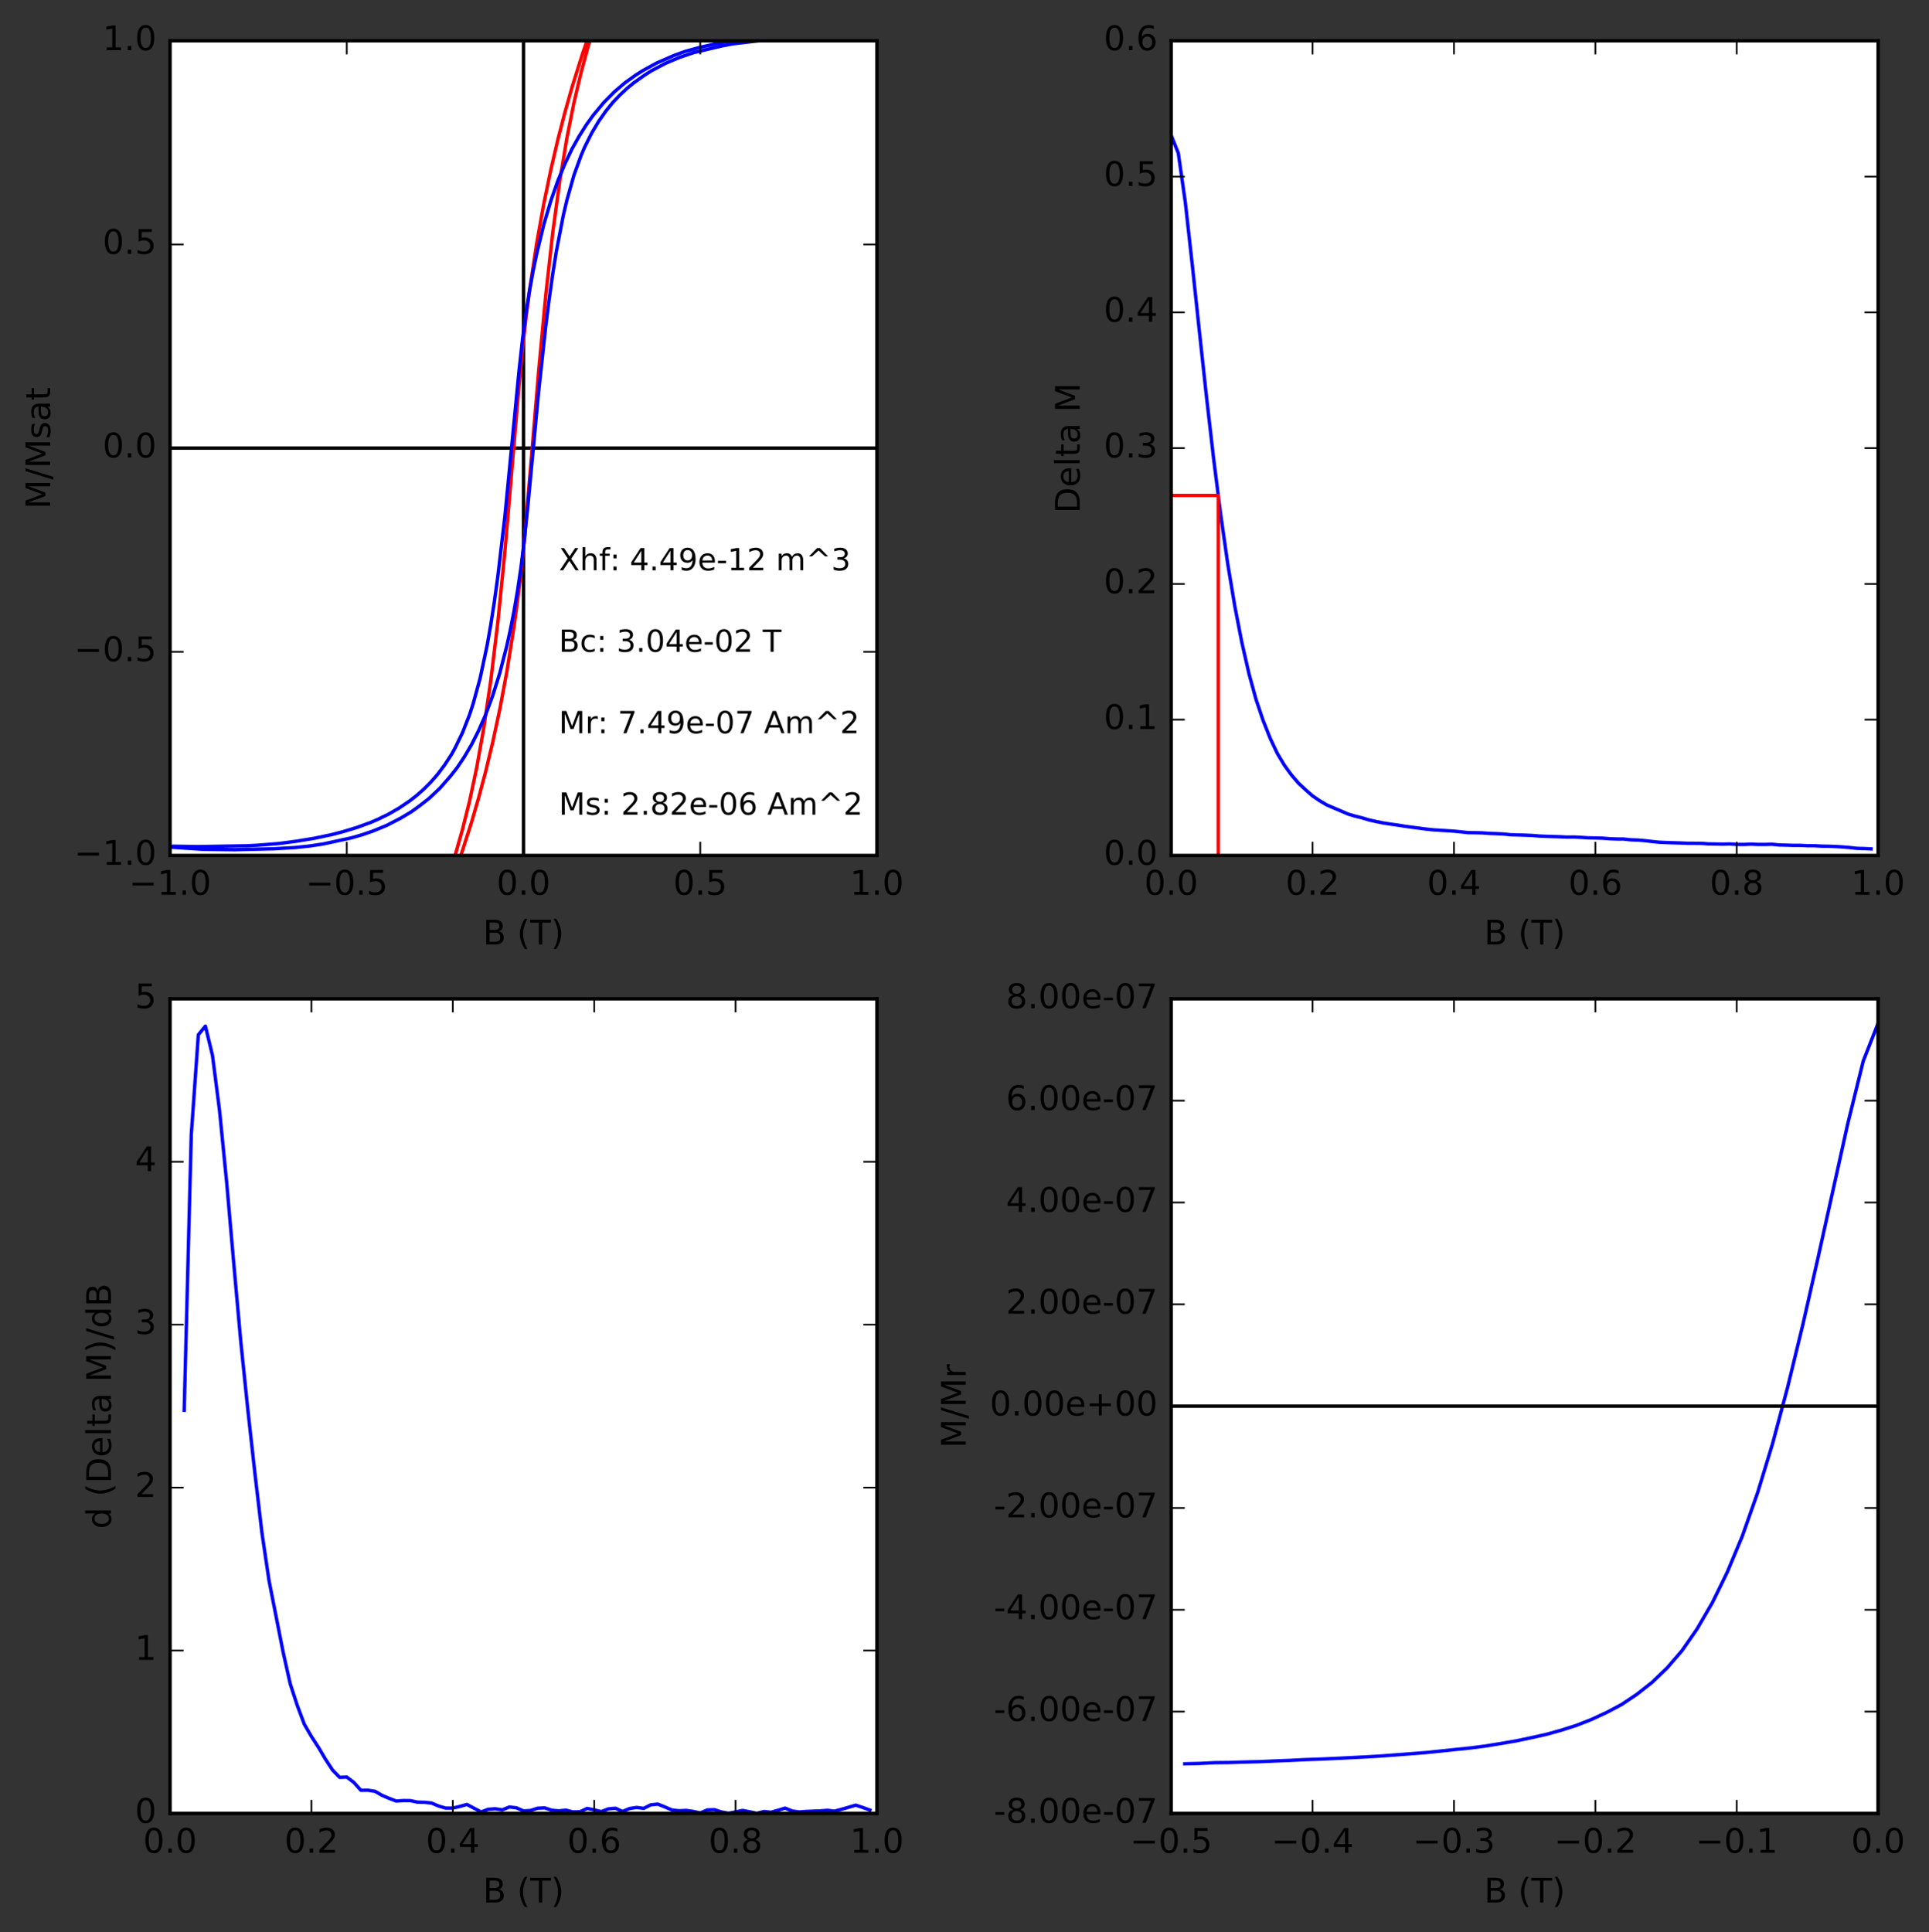 <?xml version="1.0" encoding="utf-8" standalone="no"?>
<!DOCTYPE svg PUBLIC "-//W3C//DTD SVG 1.1//EN"
  "http://www.w3.org/Graphics/SVG/1.1/DTD/svg11.dtd">
<!-- Created with matplotlib (http://matplotlib.org/) -->
<svg height="570pt" version="1.1" viewBox="0 0 569 570" width="569pt" xmlns="http://www.w3.org/2000/svg" xmlns:xlink="http://www.w3.org/1999/xlink">
 <rect x="0" y="0" width="569" height="570" fill="#333333" stroke="none"/>
 <defs>
  <style type="text/css">
*{stroke-linecap:butt;stroke-linejoin:round;stroke-miterlimit:100000;}
  </style>
 </defs>
 <g id="figure_1">
  <g id="patch_1">
   <path d="M 0 570.495 
L 569.144 570.495 
L 569.144 0 
L 0 0 
L 0 570.495 
z
" style="fill:none;"/>
  </g>
  <g id="axes_1">
   <g id="patch_2">
    <path d="M 50.161 252.339 
L 258.68 252.339 
L 258.68 12.039 
L 50.161 12.039 
z
" style="fill:#ffffff;"/>
   </g>
   <g id="line2d_1">
    <path clip-path="url(#p79e2f4da07)" d="M 50.161 132.189 
L 258.68 132.189 
" style="fill:none;stroke:#000000;stroke-linecap:square;"/>
   </g>
   <g id="line2d_2">
    <path clip-path="url(#p79e2f4da07)" d="M 154.42 252.339 
L 154.42 12.039 
" style="fill:none;stroke:#000000;stroke-linecap:square;"/>
   </g>
   <g id="line2d_3">
    <path clip-path="url(#p79e2f4da07)" d="M 177.895 -1 
L 174.98 6.739 
L 171.852 15.758 
L 168.714 25.754 
L 166.64 33.114 
L 164.56 41.111 
L 162.474 50.087 
L 160.384 60.169 
L 158.304 71.74 
L 156.219 85.48 
L 155.176 93.52 
L 154.139 102.824 
L 153.096 113.778 
L 148.926 162.754 
L 146.841 183.535 
L 144.755 200.806 
L 142.67 214.929 
L 140.585 226.585 
L 138.51 236.327 
L 136.425 244.664 
L 134.33 252.024 
L 132.244 258.617 
L 129.127 267.466 
L 125.999 275.463 
L 122.871 282.823 
L 119.744 289.714 
L 115.584 298.35 
L 110.371 308.432 
L 104.115 319.747 
L 97.87 330.51 
L 90.572 342.506 
L 85.369 350.801 
L 78.071 362.159 
L 67.656 377.686 
L 57.261 392.788 
L 50.244 402.998 
L 50.244 402.998 
L 50.588 402.615 
L 60.952 388.066 
L 68.24 377.474 
L 78.645 362.032 
L 88.018 347.738 
L 97.39 332.637 
L 104.678 320.258 
L 109.902 310.899 
L 115.115 301.03 
L 120.317 290.522 
L 123.445 283.801 
L 126.573 276.782 
L 129.7 269.252 
L 133.86 258.32 
L 135.956 252.322 
L 139.084 242.58 
L 141.159 235.433 
L 143.244 227.648 
L 145.329 218.97 
L 147.414 209.271 
L 149.499 198.126 
L 151.584 185.024 
L 152.627 177.451 
L 153.67 168.871 
L 154.707 158.874 
L 156.792 134.39 
L 158.877 109.417 
L 160.963 87.182 
L 163.048 68.507 
L 165.138 53.193 
L 167.213 40.686 
L 169.288 30.306 
L 171.383 21.458 
L 173.469 13.758 
L 175.554 6.867 
L 178.197 -1 
L 178.197 -1 
" style="fill:none;stroke:#ff0000;stroke-linecap:square;"/>
   </g>
   <g id="line2d_4">
    <path clip-path="url(#p79e2f4da07)" d="M 258.273 10.243 
L 246.867 9.991 
L 239.6 10.07 
L 235.43 10.247 
L 229.195 10.586 
L 221.897 11.13 
L 218.769 11.539 
L 213.556 12.378 
L 206.248 14.012 
L 202.077 15.168 
L 198.949 16.301 
L 193.726 18.57 
L 189.566 20.847 
L 187.481 22.169 
L 184.353 24.408 
L 181.225 27.072 
L 178.108 30.219 
L 174.98 33.989 
L 172.895 36.885 
L 170.81 40.206 
L 168.714 43.938 
L 166.64 48.296 
L 164.56 53.284 
L 162.474 59.243 
L 160.384 66.301 
L 158.304 74.862 
L 157.261 79.905 
L 156.219 85.586 
L 155.176 92.118 
L 154.139 99.92 
L 153.096 109.366 
L 148.926 152.308 
L 146.841 170.072 
L 145.798 177.625 
L 144.755 184.326 
L 143.713 190.262 
L 141.628 200.05 
L 139.553 207.641 
L 138.51 210.812 
L 136.425 216.133 
L 134.33 220.46 
L 133.297 222.37 
L 131.202 225.591 
L 129.127 228.375 
L 127.042 230.761 
L 124.957 232.849 
L 122.871 234.682 
L 120.786 236.302 
L 117.658 238.413 
L 114.541 240.198 
L 111.413 241.714 
L 109.328 242.611 
L 105.147 244.134 
L 100.987 245.39 
L 97.87 246.197 
L 92.657 247.291 
L 87.455 248.144 
L 82.231 248.839 
L 75.986 249.333 
L 72.869 249.502 
L 58.304 249.742 
L 51.016 249.621 
L 50.244 249.794 
L 50.588 249.922 
L 59.92 250.547 
L 69.282 250.665 
L 80.719 250.379 
L 86.975 250.024 
L 91.145 249.589 
L 95.305 248.968 
L 103.646 247.161 
L 106.774 246.261 
L 109.902 245.19 
L 114.072 243.478 
L 118.232 241.326 
L 121.36 239.447 
L 123.445 237.953 
L 126.573 235.521 
L 129.7 232.578 
L 132.818 229.024 
L 134.913 226.355 
L 136.988 223.229 
L 139.084 219.666 
L 141.159 215.562 
L 143.244 210.835 
L 145.329 205.215 
L 147.414 198.574 
L 149.499 190.486 
L 150.542 185.762 
L 151.584 180.442 
L 152.627 174.399 
L 153.67 167.347 
L 154.707 158.872 
L 155.75 148.775 
L 158.877 115.531 
L 160.963 96.353 
L 162.005 88.098 
L 163.048 80.736 
L 164.09 74.225 
L 166.17 63.45 
L 167.213 59.023 
L 169.288 51.686 
L 171.383 45.911 
L 172.415 43.469 
L 174.511 39.267 
L 176.596 35.774 
L 178.681 32.791 
L 180.756 30.219 
L 182.841 28.044 
L 184.927 26.082 
L 187.012 24.376 
L 190.14 22.156 
L 192.225 20.833 
L 196.385 18.638 
L 200.555 16.884 
L 204.736 15.485 
L 213.077 13.509 
L 216.215 12.921 
L 228.726 11.445 
L 232.896 11.222 
L 239.131 11.007 
L 243.301 10.954 
L 246.408 10.874 
L 251.611 10.974 
L 257.835 10.998 
L 258.638 10.817 
L 258.638 10.817 
" style="fill:none;stroke:#0000ff;stroke-linecap:square;"/>
   </g>
   <g id="patch_3">
    <path d="M 50.161 12.039 
L 258.68 12.039 
" style="fill:none;stroke:#000000;stroke-linecap:square;stroke-linejoin:miter;"/>
   </g>
   <g id="patch_4">
    <path d="M 258.68 252.339 
L 258.68 12.039 
" style="fill:none;stroke:#000000;stroke-linecap:square;stroke-linejoin:miter;"/>
   </g>
   <g id="patch_5">
    <path d="M 50.161 252.339 
L 258.68 252.339 
" style="fill:none;stroke:#000000;stroke-linecap:square;stroke-linejoin:miter;"/>
   </g>
   <g id="patch_6">
    <path d="M 50.161 252.339 
L 50.161 12.039 
" style="fill:none;stroke:#000000;stroke-linecap:square;stroke-linejoin:miter;"/>
   </g>
   <g id="matplotlib.axis_1">
    <g id="xtick_1">
     <g id="line2d_5">
      <defs>
       <path d="M 0 0 
L 0 -4 
" id="md2df1cb4b8" style="stroke:#000000;stroke-width:0.5;"/>
      </defs>
      <g>
       <use style="stroke:#000000;stroke-width:0.5;" x="50.161" xlink:href="#md2df1cb4b8" y="252.339"/>
      </g>
     </g>
     <g id="line2d_6">
      <defs>
       <path d="M 0 0 
L 0 4 
" id="m1d111de22b" style="stroke:#000000;stroke-width:0.5;"/>
      </defs>
      <g>
       <use style="stroke:#000000;stroke-width:0.5;" x="50.161" xlink:href="#m1d111de22b" y="12.039"/>
      </g>
     </g>
     <g id="text_1">
      <!-- −1.0 -->
      <defs>
       <path d="M 10.594 35.5 
L 73.188 35.5 
L 73.188 27.203 
L 10.594 27.203 
z
" id="BitstreamVeraSans-Roman-2212"/>
       <path d="M 31.781 66.406 
Q 24.172 66.406 20.328 58.906 
Q 16.5 51.422 16.5 36.375 
Q 16.5 21.391 20.328 13.891 
Q 24.172 6.391 31.781 6.391 
Q 39.453 6.391 43.281 13.891 
Q 47.125 21.391 47.125 36.375 
Q 47.125 51.422 43.281 58.906 
Q 39.453 66.406 31.781 66.406 
M 31.781 74.219 
Q 44.047 74.219 50.516 64.516 
Q 56.984 54.828 56.984 36.375 
Q 56.984 17.969 50.516 8.266 
Q 44.047 -1.422 31.781 -1.422 
Q 19.531 -1.422 13.062 8.266 
Q 6.594 17.969 6.594 36.375 
Q 6.594 54.828 13.062 64.516 
Q 19.531 74.219 31.781 74.219 
" id="BitstreamVeraSans-Roman-30"/>
       <path d="M 12.406 8.297 
L 28.516 8.297 
L 28.516 63.922 
L 10.984 60.406 
L 10.984 69.391 
L 28.422 72.906 
L 38.281 72.906 
L 38.281 8.297 
L 54.391 8.297 
L 54.391 0 
L 12.406 0 
z
" id="BitstreamVeraSans-Roman-31"/>
       <path d="M 10.688 12.406 
L 21 12.406 
L 21 0 
L 10.688 0 
z
" id="BitstreamVeraSans-Roman-2e"/>
      </defs>
      <g transform="translate(38.02 263.938)scale(0.1 -0.1)">
       <use xlink:href="#BitstreamVeraSans-Roman-2212"/>
       <use x="83.789" xlink:href="#BitstreamVeraSans-Roman-31"/>
       <use x="147.412" xlink:href="#BitstreamVeraSans-Roman-2e"/>
       <use x="179.199" xlink:href="#BitstreamVeraSans-Roman-30"/>
      </g>
     </g>
    </g>
    <g id="xtick_2">
     <g id="line2d_7">
      <g>
       <use style="stroke:#000000;stroke-width:0.5;" x="102.291" xlink:href="#md2df1cb4b8" y="252.339"/>
      </g>
     </g>
     <g id="line2d_8">
      <g>
       <use style="stroke:#000000;stroke-width:0.5;" x="102.291" xlink:href="#m1d111de22b" y="12.039"/>
      </g>
     </g>
     <g id="text_2">
      <!-- −0.5 -->
      <defs>
       <path d="M 10.797 72.906 
L 49.516 72.906 
L 49.516 64.594 
L 19.828 64.594 
L 19.828 46.734 
Q 21.969 47.469 24.109 47.828 
Q 26.266 48.188 28.422 48.188 
Q 40.625 48.188 47.75 41.5 
Q 54.891 34.812 54.891 23.391 
Q 54.891 11.625 47.562 5.094 
Q 40.234 -1.422 26.906 -1.422 
Q 22.312 -1.422 17.547 -0.641 
Q 12.797 0.141 7.719 1.703 
L 7.719 11.625 
Q 12.109 9.234 16.797 8.062 
Q 21.484 6.891 26.703 6.891 
Q 35.156 6.891 40.078 11.328 
Q 45.016 15.766 45.016 23.391 
Q 45.016 31 40.078 35.438 
Q 35.156 39.891 26.703 39.891 
Q 22.75 39.891 18.812 39.016 
Q 14.891 38.141 10.797 36.281 
z
" id="BitstreamVeraSans-Roman-35"/>
      </defs>
      <g transform="translate(90.149 263.938)scale(0.1 -0.1)">
       <use xlink:href="#BitstreamVeraSans-Roman-2212"/>
       <use x="83.789" xlink:href="#BitstreamVeraSans-Roman-30"/>
       <use x="147.412" xlink:href="#BitstreamVeraSans-Roman-2e"/>
       <use x="179.199" xlink:href="#BitstreamVeraSans-Roman-35"/>
      </g>
     </g>
    </g>
    <g id="xtick_3">
     <g id="line2d_9">
      <g>
       <use style="stroke:#000000;stroke-width:0.5;" x="154.42" xlink:href="#md2df1cb4b8" y="252.339"/>
      </g>
     </g>
     <g id="line2d_10">
      <g>
       <use style="stroke:#000000;stroke-width:0.5;" x="154.42" xlink:href="#m1d111de22b" y="12.039"/>
      </g>
     </g>
     <g id="text_3">
      <!-- 0.0 -->
      <g transform="translate(146.469 263.938)scale(0.1 -0.1)">
       <use xlink:href="#BitstreamVeraSans-Roman-30"/>
       <use x="63.623" xlink:href="#BitstreamVeraSans-Roman-2e"/>
       <use x="95.41" xlink:href="#BitstreamVeraSans-Roman-30"/>
      </g>
     </g>
    </g>
    <g id="xtick_4">
     <g id="line2d_11">
      <g>
       <use style="stroke:#000000;stroke-width:0.5;" x="206.55" xlink:href="#md2df1cb4b8" y="252.339"/>
      </g>
     </g>
     <g id="line2d_12">
      <g>
       <use style="stroke:#000000;stroke-width:0.5;" x="206.55" xlink:href="#m1d111de22b" y="12.039"/>
      </g>
     </g>
     <g id="text_4">
      <!-- 0.5 -->
      <g transform="translate(198.598 263.938)scale(0.1 -0.1)">
       <use xlink:href="#BitstreamVeraSans-Roman-30"/>
       <use x="63.623" xlink:href="#BitstreamVeraSans-Roman-2e"/>
       <use x="95.41" xlink:href="#BitstreamVeraSans-Roman-35"/>
      </g>
     </g>
    </g>
    <g id="xtick_5">
     <g id="line2d_13">
      <g>
       <use style="stroke:#000000;stroke-width:0.5;" x="258.68" xlink:href="#md2df1cb4b8" y="252.339"/>
      </g>
     </g>
     <g id="line2d_14">
      <g>
       <use style="stroke:#000000;stroke-width:0.5;" x="258.68" xlink:href="#m1d111de22b" y="12.039"/>
      </g>
     </g>
     <g id="text_5">
      <!-- 1.0 -->
      <g transform="translate(250.728 263.938)scale(0.1 -0.1)">
       <use xlink:href="#BitstreamVeraSans-Roman-31"/>
       <use x="63.623" xlink:href="#BitstreamVeraSans-Roman-2e"/>
       <use x="95.41" xlink:href="#BitstreamVeraSans-Roman-30"/>
      </g>
     </g>
    </g>
    <g id="text_6">
     <!-- B (T) -->
     <defs>
      <path d="M 8.016 75.875 
L 15.828 75.875 
Q 23.141 64.359 26.781 53.312 
Q 30.422 42.281 30.422 31.391 
Q 30.422 20.453 26.781 9.375 
Q 23.141 -1.703 15.828 -13.188 
L 8.016 -13.188 
Q 14.5 -2 17.703 9.062 
Q 20.906 20.125 20.906 31.391 
Q 20.906 42.672 17.703 53.656 
Q 14.5 64.656 8.016 75.875 
" id="BitstreamVeraSans-Roman-29"/>
      <path id="BitstreamVeraSans-Roman-20"/>
      <path d="M -0.297 72.906 
L 61.375 72.906 
L 61.375 64.594 
L 35.5 64.594 
L 35.5 0 
L 25.594 0 
L 25.594 64.594 
L -0.297 64.594 
z
" id="BitstreamVeraSans-Roman-54"/>
      <path d="M 19.672 34.812 
L 19.672 8.109 
L 35.5 8.109 
Q 43.453 8.109 47.281 11.406 
Q 51.125 14.703 51.125 21.484 
Q 51.125 28.328 47.281 31.562 
Q 43.453 34.812 35.5 34.812 
z
M 19.672 64.797 
L 19.672 42.828 
L 34.281 42.828 
Q 41.5 42.828 45.031 45.531 
Q 48.578 48.25 48.578 53.812 
Q 48.578 59.328 45.031 62.062 
Q 41.5 64.797 34.281 64.797 
z
M 9.812 72.906 
L 35.016 72.906 
Q 46.297 72.906 52.391 68.219 
Q 58.5 63.531 58.5 54.891 
Q 58.5 48.188 55.375 44.234 
Q 52.25 40.281 46.188 39.312 
Q 53.469 37.75 57.5 32.781 
Q 61.531 27.828 61.531 20.406 
Q 61.531 10.641 54.891 5.312 
Q 48.25 0 35.984 0 
L 9.812 0 
z
" id="BitstreamVeraSans-Roman-42"/>
      <path d="M 31 75.875 
Q 24.469 64.656 21.281 53.656 
Q 18.109 42.672 18.109 31.391 
Q 18.109 20.125 21.312 9.062 
Q 24.516 -2 31 -13.188 
L 23.188 -13.188 
Q 15.875 -1.703 12.234 9.375 
Q 8.594 20.453 8.594 31.391 
Q 8.594 42.281 12.203 53.312 
Q 15.828 64.359 23.188 75.875 
z
" id="BitstreamVeraSans-Roman-28"/>
     </defs>
     <g transform="translate(142.445 278.616)scale(0.1 -0.1)">
      <use xlink:href="#BitstreamVeraSans-Roman-42"/>
      <use x="68.604" xlink:href="#BitstreamVeraSans-Roman-20"/>
      <use x="100.391" xlink:href="#BitstreamVeraSans-Roman-28"/>
      <use x="139.404" xlink:href="#BitstreamVeraSans-Roman-54"/>
      <use x="200.488" xlink:href="#BitstreamVeraSans-Roman-29"/>
     </g>
    </g>
   </g>
   <g id="matplotlib.axis_2">
    <g id="ytick_1">
     <g id="line2d_15">
      <defs>
       <path d="M 0 0 
L 4 0 
" id="m4c0d89528d" style="stroke:#000000;stroke-width:0.5;"/>
      </defs>
      <g>
       <use style="stroke:#000000;stroke-width:0.5;" x="50.161" xlink:href="#m4c0d89528d" y="252.339"/>
      </g>
     </g>
     <g id="line2d_16">
      <defs>
       <path d="M 0 0 
L -4 0 
" id="mff0c695b80" style="stroke:#000000;stroke-width:0.5;"/>
      </defs>
      <g>
       <use style="stroke:#000000;stroke-width:0.5;" x="258.68" xlink:href="#mff0c695b80" y="252.339"/>
      </g>
     </g>
     <g id="text_7">
      <!-- −1.0 -->
      <g transform="translate(21.878 255.098)scale(0.1 -0.1)">
       <use xlink:href="#BitstreamVeraSans-Roman-2212"/>
       <use x="83.789" xlink:href="#BitstreamVeraSans-Roman-31"/>
       <use x="147.412" xlink:href="#BitstreamVeraSans-Roman-2e"/>
       <use x="179.199" xlink:href="#BitstreamVeraSans-Roman-30"/>
      </g>
     </g>
    </g>
    <g id="ytick_2">
     <g id="line2d_17">
      <g>
       <use style="stroke:#000000;stroke-width:0.5;" x="50.161" xlink:href="#m4c0d89528d" y="192.264"/>
      </g>
     </g>
     <g id="line2d_18">
      <g>
       <use style="stroke:#000000;stroke-width:0.5;" x="258.68" xlink:href="#mff0c695b80" y="192.264"/>
      </g>
     </g>
     <g id="text_8">
      <!-- −0.5 -->
      <g transform="translate(21.878 195.023)scale(0.1 -0.1)">
       <use xlink:href="#BitstreamVeraSans-Roman-2212"/>
       <use x="83.789" xlink:href="#BitstreamVeraSans-Roman-30"/>
       <use x="147.412" xlink:href="#BitstreamVeraSans-Roman-2e"/>
       <use x="179.199" xlink:href="#BitstreamVeraSans-Roman-35"/>
      </g>
     </g>
    </g>
    <g id="ytick_3">
     <g id="line2d_19">
      <g>
       <use style="stroke:#000000;stroke-width:0.5;" x="50.161" xlink:href="#m4c0d89528d" y="132.189"/>
      </g>
     </g>
     <g id="line2d_20">
      <g>
       <use style="stroke:#000000;stroke-width:0.5;" x="258.68" xlink:href="#mff0c695b80" y="132.189"/>
      </g>
     </g>
     <g id="text_9">
      <!-- 0.0 -->
      <g transform="translate(30.258 134.948)scale(0.1 -0.1)">
       <use xlink:href="#BitstreamVeraSans-Roman-30"/>
       <use x="63.623" xlink:href="#BitstreamVeraSans-Roman-2e"/>
       <use x="95.41" xlink:href="#BitstreamVeraSans-Roman-30"/>
      </g>
     </g>
    </g>
    <g id="ytick_4">
     <g id="line2d_21">
      <g>
       <use style="stroke:#000000;stroke-width:0.5;" x="50.161" xlink:href="#m4c0d89528d" y="72.114"/>
      </g>
     </g>
     <g id="line2d_22">
      <g>
       <use style="stroke:#000000;stroke-width:0.5;" x="258.68" xlink:href="#mff0c695b80" y="72.114"/>
      </g>
     </g>
     <g id="text_10">
      <!-- 0.5 -->
      <g transform="translate(30.258 74.873)scale(0.1 -0.1)">
       <use xlink:href="#BitstreamVeraSans-Roman-30"/>
       <use x="63.623" xlink:href="#BitstreamVeraSans-Roman-2e"/>
       <use x="95.41" xlink:href="#BitstreamVeraSans-Roman-35"/>
      </g>
     </g>
    </g>
    <g id="ytick_5">
     <g id="line2d_23">
      <g>
       <use style="stroke:#000000;stroke-width:0.5;" x="50.161" xlink:href="#m4c0d89528d" y="12.039"/>
      </g>
     </g>
     <g id="line2d_24">
      <g>
       <use style="stroke:#000000;stroke-width:0.5;" x="258.68" xlink:href="#mff0c695b80" y="12.039"/>
      </g>
     </g>
     <g id="text_11">
      <!-- 1.0 -->
      <g transform="translate(30.258 14.798)scale(0.1 -0.1)">
       <use xlink:href="#BitstreamVeraSans-Roman-31"/>
       <use x="63.623" xlink:href="#BitstreamVeraSans-Roman-2e"/>
       <use x="95.41" xlink:href="#BitstreamVeraSans-Roman-30"/>
      </g>
     </g>
    </g>
    <g id="text_12">
     <!-- M/Msat -->
     <defs>
      <path d="M 18.312 70.219 
L 18.312 54.688 
L 36.812 54.688 
L 36.812 47.703 
L 18.312 47.703 
L 18.312 18.016 
Q 18.312 11.328 20.141 9.422 
Q 21.969 7.516 27.594 7.516 
L 36.812 7.516 
L 36.812 0 
L 27.594 0 
Q 17.188 0 13.234 3.875 
Q 9.281 7.766 9.281 18.016 
L 9.281 47.703 
L 2.688 47.703 
L 2.688 54.688 
L 9.281 54.688 
L 9.281 70.219 
z
" id="BitstreamVeraSans-Roman-74"/>
      <path d="M 9.812 72.906 
L 24.516 72.906 
L 43.109 23.297 
L 61.812 72.906 
L 76.516 72.906 
L 76.516 0 
L 66.891 0 
L 66.891 64.016 
L 48.094 14.016 
L 38.188 14.016 
L 19.391 64.016 
L 19.391 0 
L 9.812 0 
z
" id="BitstreamVeraSans-Roman-4d"/>
      <path d="M 34.281 27.484 
Q 23.391 27.484 19.188 25 
Q 14.984 22.516 14.984 16.5 
Q 14.984 11.719 18.141 8.906 
Q 21.297 6.109 26.703 6.109 
Q 34.188 6.109 38.703 11.406 
Q 43.219 16.703 43.219 25.484 
L 43.219 27.484 
z
M 52.203 31.203 
L 52.203 0 
L 43.219 0 
L 43.219 8.297 
Q 40.141 3.328 35.547 0.953 
Q 30.953 -1.422 24.312 -1.422 
Q 15.922 -1.422 10.953 3.297 
Q 6 8.016 6 15.922 
Q 6 25.141 12.172 29.828 
Q 18.359 34.516 30.609 34.516 
L 43.219 34.516 
L 43.219 35.406 
Q 43.219 41.609 39.141 45 
Q 35.062 48.391 27.688 48.391 
Q 23 48.391 18.547 47.266 
Q 14.109 46.141 10.016 43.891 
L 10.016 52.203 
Q 14.938 54.109 19.578 55.047 
Q 24.219 56 28.609 56 
Q 40.484 56 46.344 49.844 
Q 52.203 43.703 52.203 31.203 
" id="BitstreamVeraSans-Roman-61"/>
      <path d="M 44.281 53.078 
L 44.281 44.578 
Q 40.484 46.531 36.375 47.5 
Q 32.281 48.484 27.875 48.484 
Q 21.188 48.484 17.844 46.438 
Q 14.5 44.391 14.5 40.281 
Q 14.5 37.156 16.891 35.375 
Q 19.281 33.594 26.516 31.984 
L 29.594 31.297 
Q 39.156 29.25 43.188 25.516 
Q 47.219 21.781 47.219 15.094 
Q 47.219 7.469 41.188 3.016 
Q 35.156 -1.422 24.609 -1.422 
Q 20.219 -1.422 15.453 -0.562 
Q 10.688 0.297 5.422 2 
L 5.422 11.281 
Q 10.406 8.688 15.234 7.391 
Q 20.062 6.109 24.812 6.109 
Q 31.156 6.109 34.562 8.281 
Q 37.984 10.453 37.984 14.406 
Q 37.984 18.062 35.516 20.016 
Q 33.062 21.969 24.703 23.781 
L 21.578 24.516 
Q 13.234 26.266 9.516 29.906 
Q 5.812 33.547 5.812 39.891 
Q 5.812 47.609 11.281 51.797 
Q 16.75 56 26.812 56 
Q 31.781 56 36.172 55.266 
Q 40.578 54.547 44.281 53.078 
" id="BitstreamVeraSans-Roman-73"/>
      <path d="M 25.391 72.906 
L 33.688 72.906 
L 8.297 -9.281 
L 0 -9.281 
z
" id="BitstreamVeraSans-Roman-2f"/>
     </defs>
     <g transform="translate(14.798 150.13)rotate(-90.0)scale(0.1 -0.1)">
      <use xlink:href="#BitstreamVeraSans-Roman-4d"/>
      <use x="86.279" xlink:href="#BitstreamVeraSans-Roman-2f"/>
      <use x="119.971" xlink:href="#BitstreamVeraSans-Roman-4d"/>
      <use x="206.25" xlink:href="#BitstreamVeraSans-Roman-73"/>
      <use x="258.35" xlink:href="#BitstreamVeraSans-Roman-61"/>
      <use x="319.629" xlink:href="#BitstreamVeraSans-Roman-74"/>
     </g>
    </g>
   </g>
   <g id="text_13">
    <!-- Ms: 2.82e-06 Am^2 -->
    <defs>
     <path d="M 19.188 8.297 
L 53.609 8.297 
L 53.609 0 
L 7.328 0 
L 7.328 8.297 
Q 12.938 14.109 22.625 23.891 
Q 32.328 33.688 34.812 36.531 
Q 39.547 41.844 41.422 45.531 
Q 43.312 49.219 43.312 52.781 
Q 43.312 58.594 39.234 62.25 
Q 35.156 65.922 28.609 65.922 
Q 23.969 65.922 18.812 64.312 
Q 13.672 62.703 7.812 59.422 
L 7.812 69.391 
Q 13.766 71.781 18.938 73 
Q 24.125 74.219 28.422 74.219 
Q 39.75 74.219 46.484 68.547 
Q 53.219 62.891 53.219 53.422 
Q 53.219 48.922 51.531 44.891 
Q 49.859 40.875 45.406 35.406 
Q 44.188 33.984 37.641 27.219 
Q 31.109 20.453 19.188 8.297 
" id="BitstreamVeraSans-Roman-32"/>
     <path d="M 33.016 40.375 
Q 26.375 40.375 22.484 35.828 
Q 18.609 31.297 18.609 23.391 
Q 18.609 15.531 22.484 10.953 
Q 26.375 6.391 33.016 6.391 
Q 39.656 6.391 43.531 10.953 
Q 47.406 15.531 47.406 23.391 
Q 47.406 31.297 43.531 35.828 
Q 39.656 40.375 33.016 40.375 
M 52.594 71.297 
L 52.594 62.312 
Q 48.875 64.062 45.094 64.984 
Q 41.312 65.922 37.594 65.922 
Q 27.828 65.922 22.672 59.328 
Q 17.531 52.734 16.797 39.406 
Q 19.672 43.656 24.016 45.922 
Q 28.375 48.188 33.594 48.188 
Q 44.578 48.188 50.953 41.516 
Q 57.328 34.859 57.328 23.391 
Q 57.328 12.156 50.688 5.359 
Q 44.047 -1.422 33.016 -1.422 
Q 20.359 -1.422 13.672 8.266 
Q 6.984 17.969 6.984 36.375 
Q 6.984 53.656 15.188 63.938 
Q 23.391 74.219 37.203 74.219 
Q 40.922 74.219 44.703 73.484 
Q 48.484 72.75 52.594 71.297 
" id="BitstreamVeraSans-Roman-36"/>
     <path d="M 46.688 72.906 
L 73.188 45.703 
L 63.375 45.703 
L 41.891 64.984 
L 20.406 45.703 
L 10.594 45.703 
L 37.109 72.906 
z
" id="BitstreamVeraSans-Roman-5e"/>
     <path d="M 52 44.188 
Q 55.375 50.25 60.062 53.125 
Q 64.75 56 71.094 56 
Q 79.641 56 84.281 50.016 
Q 88.922 44.047 88.922 33.016 
L 88.922 0 
L 79.891 0 
L 79.891 32.719 
Q 79.891 40.578 77.094 44.375 
Q 74.312 48.188 68.609 48.188 
Q 61.625 48.188 57.562 43.547 
Q 53.516 38.922 53.516 30.906 
L 53.516 0 
L 44.484 0 
L 44.484 32.719 
Q 44.484 40.625 41.703 44.406 
Q 38.922 48.188 33.109 48.188 
Q 26.219 48.188 22.156 43.531 
Q 18.109 38.875 18.109 30.906 
L 18.109 0 
L 9.078 0 
L 9.078 54.688 
L 18.109 54.688 
L 18.109 46.188 
Q 21.188 51.219 25.484 53.609 
Q 29.781 56 35.688 56 
Q 41.656 56 45.828 52.969 
Q 50 49.953 52 44.188 
" id="BitstreamVeraSans-Roman-6d"/>
     <path d="M 31.781 34.625 
Q 24.75 34.625 20.719 30.859 
Q 16.703 27.094 16.703 20.516 
Q 16.703 13.922 20.719 10.156 
Q 24.75 6.391 31.781 6.391 
Q 38.812 6.391 42.859 10.172 
Q 46.922 13.969 46.922 20.516 
Q 46.922 27.094 42.891 30.859 
Q 38.875 34.625 31.781 34.625 
M 21.922 38.812 
Q 15.578 40.375 12.031 44.719 
Q 8.5 49.078 8.5 55.328 
Q 8.5 64.062 14.719 69.141 
Q 20.953 74.219 31.781 74.219 
Q 42.672 74.219 48.875 69.141 
Q 55.078 64.062 55.078 55.328 
Q 55.078 49.078 51.531 44.719 
Q 48 40.375 41.703 38.812 
Q 48.828 37.156 52.797 32.312 
Q 56.781 27.484 56.781 20.516 
Q 56.781 9.906 50.312 4.234 
Q 43.844 -1.422 31.781 -1.422 
Q 19.734 -1.422 13.25 4.234 
Q 6.781 9.906 6.781 20.516 
Q 6.781 27.484 10.781 32.312 
Q 14.797 37.156 21.922 38.812 
M 18.312 54.391 
Q 18.312 48.734 21.844 45.562 
Q 25.391 42.391 31.781 42.391 
Q 38.141 42.391 41.719 45.562 
Q 45.312 48.734 45.312 54.391 
Q 45.312 60.062 41.719 63.234 
Q 38.141 66.406 31.781 66.406 
Q 25.391 66.406 21.844 63.234 
Q 18.312 60.062 18.312 54.391 
" id="BitstreamVeraSans-Roman-38"/>
     <path d="M 11.719 12.406 
L 22.016 12.406 
L 22.016 0 
L 11.719 0 
z
M 11.719 51.703 
L 22.016 51.703 
L 22.016 39.312 
L 11.719 39.312 
z
" id="BitstreamVeraSans-Roman-3a"/>
     <path d="M 4.891 31.391 
L 31.203 31.391 
L 31.203 23.391 
L 4.891 23.391 
z
" id="BitstreamVeraSans-Roman-2d"/>
     <path d="M 34.188 63.188 
L 20.797 26.906 
L 47.609 26.906 
z
M 28.609 72.906 
L 39.797 72.906 
L 67.578 0 
L 57.328 0 
L 50.688 18.703 
L 17.828 18.703 
L 11.188 0 
L 0.781 0 
z
" id="BitstreamVeraSans-Roman-41"/>
     <path d="M 56.203 29.594 
L 56.203 25.203 
L 14.891 25.203 
Q 15.484 15.922 20.484 11.062 
Q 25.484 6.203 34.422 6.203 
Q 39.594 6.203 44.453 7.469 
Q 49.312 8.734 54.109 11.281 
L 54.109 2.781 
Q 49.266 0.734 44.188 -0.344 
Q 39.109 -1.422 33.891 -1.422 
Q 20.797 -1.422 13.156 6.188 
Q 5.516 13.812 5.516 26.812 
Q 5.516 40.234 12.766 48.109 
Q 20.016 56 32.328 56 
Q 43.359 56 49.781 48.891 
Q 56.203 41.797 56.203 29.594 
M 47.219 32.234 
Q 47.125 39.594 43.094 43.984 
Q 39.062 48.391 32.422 48.391 
Q 24.906 48.391 20.391 44.141 
Q 15.875 39.891 15.188 32.172 
z
" id="BitstreamVeraSans-Roman-65"/>
    </defs>
    <g transform="translate(164.846 240.324)scale(0.09 -0.09)">
     <use xlink:href="#BitstreamVeraSans-Roman-4d"/>
     <use x="86.279" xlink:href="#BitstreamVeraSans-Roman-73"/>
     <use x="138.379" xlink:href="#BitstreamVeraSans-Roman-3a"/>
     <use x="172.07" xlink:href="#BitstreamVeraSans-Roman-20"/>
     <use x="203.857" xlink:href="#BitstreamVeraSans-Roman-32"/>
     <use x="267.48" xlink:href="#BitstreamVeraSans-Roman-2e"/>
     <use x="299.268" xlink:href="#BitstreamVeraSans-Roman-38"/>
     <use x="362.891" xlink:href="#BitstreamVeraSans-Roman-32"/>
     <use x="426.514" xlink:href="#BitstreamVeraSans-Roman-65"/>
     <use x="488.037" xlink:href="#BitstreamVeraSans-Roman-2d"/>
     <use x="524.121" xlink:href="#BitstreamVeraSans-Roman-30"/>
     <use x="587.744" xlink:href="#BitstreamVeraSans-Roman-36"/>
     <use x="651.367" xlink:href="#BitstreamVeraSans-Roman-20"/>
     <use x="683.154" xlink:href="#BitstreamVeraSans-Roman-41"/>
     <use x="751.562" xlink:href="#BitstreamVeraSans-Roman-6d"/>
     <use x="848.975" xlink:href="#BitstreamVeraSans-Roman-5e"/>
     <use x="932.764" xlink:href="#BitstreamVeraSans-Roman-32"/>
    </g>
   </g>
   <g id="text_14">
    <!-- Mr: 7.49e-07 Am^2 -->
    <defs>
     <path d="M 10.984 1.516 
L 10.984 10.5 
Q 14.703 8.734 18.5 7.812 
Q 22.312 6.891 25.984 6.891 
Q 35.75 6.891 40.891 13.453 
Q 46.047 20.016 46.781 33.406 
Q 43.953 29.203 39.594 26.953 
Q 35.25 24.703 29.984 24.703 
Q 19.047 24.703 12.672 31.312 
Q 6.297 37.938 6.297 49.422 
Q 6.297 60.641 12.938 67.422 
Q 19.578 74.219 30.609 74.219 
Q 43.266 74.219 49.922 64.516 
Q 56.594 54.828 56.594 36.375 
Q 56.594 19.141 48.406 8.859 
Q 40.234 -1.422 26.422 -1.422 
Q 22.703 -1.422 18.891 -0.688 
Q 15.094 0.047 10.984 1.516 
M 30.609 32.422 
Q 37.25 32.422 41.125 36.953 
Q 45.016 41.5 45.016 49.422 
Q 45.016 57.281 41.125 61.844 
Q 37.25 66.406 30.609 66.406 
Q 23.969 66.406 20.094 61.844 
Q 16.219 57.281 16.219 49.422 
Q 16.219 41.5 20.094 36.953 
Q 23.969 32.422 30.609 32.422 
" id="BitstreamVeraSans-Roman-39"/>
     <path d="M 41.109 46.297 
Q 39.594 47.172 37.812 47.578 
Q 36.031 48 33.891 48 
Q 26.266 48 22.188 43.047 
Q 18.109 38.094 18.109 28.812 
L 18.109 0 
L 9.078 0 
L 9.078 54.688 
L 18.109 54.688 
L 18.109 46.188 
Q 20.953 51.172 25.484 53.578 
Q 30.031 56 36.531 56 
Q 37.453 56 38.578 55.875 
Q 39.703 55.766 41.062 55.516 
z
" id="BitstreamVeraSans-Roman-72"/>
     <path d="M 8.203 72.906 
L 55.078 72.906 
L 55.078 68.703 
L 28.609 0 
L 18.312 0 
L 43.219 64.594 
L 8.203 64.594 
z
" id="BitstreamVeraSans-Roman-37"/>
     <path d="M 37.797 64.312 
L 12.891 25.391 
L 37.797 25.391 
z
M 35.203 72.906 
L 47.609 72.906 
L 47.609 25.391 
L 58.016 25.391 
L 58.016 17.188 
L 47.609 17.188 
L 47.609 0 
L 37.797 0 
L 37.797 17.188 
L 4.891 17.188 
L 4.891 26.703 
z
" id="BitstreamVeraSans-Roman-34"/>
    </defs>
    <g transform="translate(164.846 216.294)scale(0.09 -0.09)">
     <use xlink:href="#BitstreamVeraSans-Roman-4d"/>
     <use x="86.279" xlink:href="#BitstreamVeraSans-Roman-72"/>
     <use x="127.377" xlink:href="#BitstreamVeraSans-Roman-3a"/>
     <use x="161.068" xlink:href="#BitstreamVeraSans-Roman-20"/>
     <use x="192.855" xlink:href="#BitstreamVeraSans-Roman-37"/>
     <use x="256.479" xlink:href="#BitstreamVeraSans-Roman-2e"/>
     <use x="288.266" xlink:href="#BitstreamVeraSans-Roman-34"/>
     <use x="351.889" xlink:href="#BitstreamVeraSans-Roman-39"/>
     <use x="415.512" xlink:href="#BitstreamVeraSans-Roman-65"/>
     <use x="477.035" xlink:href="#BitstreamVeraSans-Roman-2d"/>
     <use x="513.119" xlink:href="#BitstreamVeraSans-Roman-30"/>
     <use x="576.742" xlink:href="#BitstreamVeraSans-Roman-37"/>
     <use x="640.365" xlink:href="#BitstreamVeraSans-Roman-20"/>
     <use x="672.152" xlink:href="#BitstreamVeraSans-Roman-41"/>
     <use x="740.561" xlink:href="#BitstreamVeraSans-Roman-6d"/>
     <use x="837.973" xlink:href="#BitstreamVeraSans-Roman-5e"/>
     <use x="921.762" xlink:href="#BitstreamVeraSans-Roman-32"/>
    </g>
   </g>
   <g id="text_15">
    <!-- Bc: 3.04e-02 T -->
    <defs>
     <path d="M 40.578 39.312 
Q 47.656 37.797 51.625 33 
Q 55.609 28.219 55.609 21.188 
Q 55.609 10.406 48.188 4.484 
Q 40.766 -1.422 27.094 -1.422 
Q 22.516 -1.422 17.656 -0.516 
Q 12.797 0.391 7.625 2.203 
L 7.625 11.719 
Q 11.719 9.328 16.594 8.109 
Q 21.484 6.891 26.812 6.891 
Q 36.078 6.891 40.938 10.547 
Q 45.797 14.203 45.797 21.188 
Q 45.797 27.641 41.281 31.266 
Q 36.766 34.906 28.719 34.906 
L 20.219 34.906 
L 20.219 43.016 
L 29.109 43.016 
Q 36.375 43.016 40.234 45.922 
Q 44.094 48.828 44.094 54.297 
Q 44.094 59.906 40.109 62.906 
Q 36.141 65.922 28.719 65.922 
Q 24.656 65.922 20.016 65.031 
Q 15.375 64.156 9.812 62.312 
L 9.812 71.094 
Q 15.438 72.656 20.344 73.438 
Q 25.25 74.219 29.594 74.219 
Q 40.828 74.219 47.359 69.109 
Q 53.906 64.016 53.906 55.328 
Q 53.906 49.266 50.438 45.094 
Q 46.969 40.922 40.578 39.312 
" id="BitstreamVeraSans-Roman-33"/>
     <path d="M 48.781 52.594 
L 48.781 44.188 
Q 44.969 46.297 41.141 47.344 
Q 37.312 48.391 33.406 48.391 
Q 24.656 48.391 19.812 42.844 
Q 14.984 37.312 14.984 27.297 
Q 14.984 17.281 19.812 11.734 
Q 24.656 6.203 33.406 6.203 
Q 37.312 6.203 41.141 7.25 
Q 44.969 8.297 48.781 10.406 
L 48.781 2.094 
Q 45.016 0.344 40.984 -0.531 
Q 36.969 -1.422 32.422 -1.422 
Q 20.062 -1.422 12.781 6.344 
Q 5.516 14.109 5.516 27.297 
Q 5.516 40.672 12.859 48.328 
Q 20.219 56 33.016 56 
Q 37.156 56 41.109 55.141 
Q 45.062 54.297 48.781 52.594 
" id="BitstreamVeraSans-Roman-63"/>
    </defs>
    <g transform="translate(164.846 192.264)scale(0.09 -0.09)">
     <use xlink:href="#BitstreamVeraSans-Roman-42"/>
     <use x="68.604" xlink:href="#BitstreamVeraSans-Roman-63"/>
     <use x="123.584" xlink:href="#BitstreamVeraSans-Roman-3a"/>
     <use x="157.275" xlink:href="#BitstreamVeraSans-Roman-20"/>
     <use x="189.062" xlink:href="#BitstreamVeraSans-Roman-33"/>
     <use x="252.686" xlink:href="#BitstreamVeraSans-Roman-2e"/>
     <use x="284.473" xlink:href="#BitstreamVeraSans-Roman-30"/>
     <use x="348.096" xlink:href="#BitstreamVeraSans-Roman-34"/>
     <use x="411.719" xlink:href="#BitstreamVeraSans-Roman-65"/>
     <use x="473.242" xlink:href="#BitstreamVeraSans-Roman-2d"/>
     <use x="509.326" xlink:href="#BitstreamVeraSans-Roman-30"/>
     <use x="572.949" xlink:href="#BitstreamVeraSans-Roman-32"/>
     <use x="636.572" xlink:href="#BitstreamVeraSans-Roman-20"/>
     <use x="668.359" xlink:href="#BitstreamVeraSans-Roman-54"/>
    </g>
   </g>
   <g id="text_16">
    <!-- Xhf: 4.49e-12 m^3 -->
    <defs>
     <path d="M 6.297 72.906 
L 16.891 72.906 
L 35.016 45.797 
L 53.219 72.906 
L 63.812 72.906 
L 40.375 37.891 
L 65.375 0 
L 54.781 0 
L 34.281 31 
L 13.625 0 
L 2.984 0 
L 29 38.922 
z
" id="BitstreamVeraSans-Roman-58"/>
     <path d="M 37.109 75.984 
L 37.109 68.5 
L 28.516 68.5 
Q 23.688 68.5 21.797 66.547 
Q 19.922 64.594 19.922 59.516 
L 19.922 54.688 
L 34.719 54.688 
L 34.719 47.703 
L 19.922 47.703 
L 19.922 0 
L 10.891 0 
L 10.891 47.703 
L 2.297 47.703 
L 2.297 54.688 
L 10.891 54.688 
L 10.891 58.5 
Q 10.891 67.625 15.141 71.797 
Q 19.391 75.984 28.609 75.984 
z
" id="BitstreamVeraSans-Roman-66"/>
     <path d="M 54.891 33.016 
L 54.891 0 
L 45.906 0 
L 45.906 32.719 
Q 45.906 40.484 42.875 44.328 
Q 39.844 48.188 33.797 48.188 
Q 26.516 48.188 22.312 43.547 
Q 18.109 38.922 18.109 30.906 
L 18.109 0 
L 9.078 0 
L 9.078 75.984 
L 18.109 75.984 
L 18.109 46.188 
Q 21.344 51.125 25.703 53.562 
Q 30.078 56 35.797 56 
Q 45.219 56 50.047 50.172 
Q 54.891 44.344 54.891 33.016 
" id="BitstreamVeraSans-Roman-68"/>
    </defs>
    <g transform="translate(164.846 168.234)scale(0.09 -0.09)">
     <use xlink:href="#BitstreamVeraSans-Roman-58"/>
     <use x="68.506" xlink:href="#BitstreamVeraSans-Roman-68"/>
     <use x="131.885" xlink:href="#BitstreamVeraSans-Roman-66"/>
     <use x="167.043" xlink:href="#BitstreamVeraSans-Roman-3a"/>
     <use x="200.734" xlink:href="#BitstreamVeraSans-Roman-20"/>
     <use x="232.521" xlink:href="#BitstreamVeraSans-Roman-34"/>
     <use x="296.145" xlink:href="#BitstreamVeraSans-Roman-2e"/>
     <use x="327.932" xlink:href="#BitstreamVeraSans-Roman-34"/>
     <use x="391.555" xlink:href="#BitstreamVeraSans-Roman-39"/>
     <use x="455.178" xlink:href="#BitstreamVeraSans-Roman-65"/>
     <use x="516.701" xlink:href="#BitstreamVeraSans-Roman-2d"/>
     <use x="552.785" xlink:href="#BitstreamVeraSans-Roman-31"/>
     <use x="616.408" xlink:href="#BitstreamVeraSans-Roman-32"/>
     <use x="680.031" xlink:href="#BitstreamVeraSans-Roman-20"/>
     <use x="711.818" xlink:href="#BitstreamVeraSans-Roman-6d"/>
     <use x="809.23" xlink:href="#BitstreamVeraSans-Roman-5e"/>
     <use x="893.02" xlink:href="#BitstreamVeraSans-Roman-33"/>
    </g>
   </g>
  </g>
  <g id="axes_2">
   <g id="patch_7">
    <path d="M 345.473 252.339 
L 553.992 252.339 
L 553.992 12.039 
L 345.473 12.039 
z
" style="fill:#ffffff;"/>
   </g>
   <g id="line2d_25">
    <path clip-path="url(#p53170d3b8a)" d="M 345.473 39.954 
L 347.559 45.157 
L 349.644 59.773 
L 351.729 78.522 
L 353.814 98.058 
L 355.899 117.231 
L 357.985 135.325 
L 360.07 151.789 
L 362.155 166.38 
L 364.24 178.872 
L 366.325 189.594 
L 368.411 198.729 
L 370.496 206.327 
L 372.581 212.522 
L 374.666 217.775 
L 376.751 222.207 
L 378.836 225.697 
L 380.922 228.58 
L 383.007 231.006 
L 385.092 232.96 
L 387.177 234.788 
L 389.262 236.207 
L 391.348 237.447 
L 393.433 238.336 
L 395.518 239.22 
L 397.603 240.125 
L 399.688 240.745 
L 401.774 241.262 
L 403.859 241.886 
L 405.944 242.349 
L 408.029 242.773 
L 410.114 243.088 
L 412.199 243.381 
L 414.285 243.721 
L 416.37 244.01 
L 418.455 244.275 
L 420.54 244.557 
L 422.625 244.785 
L 424.711 244.919 
L 426.796 245.045 
L 428.881 245.182 
L 430.966 245.39 
L 433.051 245.622 
L 435.137 245.646 
L 437.222 245.696 
L 439.307 245.848 
L 441.392 245.923 
L 443.477 246.022 
L 445.562 246.24 
L 447.648 246.297 
L 449.733 246.363 
L 451.818 246.442 
L 453.903 246.619 
L 455.988 246.713 
L 458.074 246.775 
L 460.159 246.839 
L 462.244 246.937 
L 464.329 246.912 
L 466.414 247.019 
L 468.5 247.158 
L 470.585 247.192 
L 472.67 247.247 
L 474.755 247.414 
L 476.84 247.502 
L 478.925 247.51 
L 481.011 247.741 
L 483.096 247.804 
L 485.181 247.99 
L 487.266 248.227 
L 489.351 248.448 
L 491.437 248.545 
L 493.522 248.615 
L 495.607 248.675 
L 497.692 248.763 
L 499.777 248.774 
L 501.863 248.786 
L 503.948 248.945 
L 506.033 248.97 
L 508.118 249.016 
L 510.203 248.961 
L 512.288 249.09 
L 514.374 249.108 
L 516.459 249.01 
L 518.544 249.103 
L 520.629 249.105 
L 522.714 249.045 
L 524.8 249.259 
L 526.885 249.306 
L 528.97 249.379 
L 531.055 249.378 
L 533.14 249.477 
L 535.226 249.489 
L 537.311 249.603 
L 539.396 249.642 
L 541.481 249.715 
L 543.566 249.846 
L 545.651 250.02 
L 547.737 250.252 
L 549.822 250.311 
L 551.907 250.416 
" style="fill:none;stroke:#0000ff;stroke-linecap:square;"/>
   </g>
   <g id="line2d_26">
    <path clip-path="url(#p53170d3b8a)" d="M 345.473 146.146 
L 359.355 146.146 
L 359.355 252.339 
" style="fill:none;stroke:#ff0000;stroke-linecap:square;"/>
   </g>
   <g id="patch_8">
    <path d="M 345.473 12.039 
L 553.992 12.039 
" style="fill:none;stroke:#000000;stroke-linecap:square;stroke-linejoin:miter;"/>
   </g>
   <g id="patch_9">
    <path d="M 553.992 252.339 
L 553.992 12.039 
" style="fill:none;stroke:#000000;stroke-linecap:square;stroke-linejoin:miter;"/>
   </g>
   <g id="patch_10">
    <path d="M 345.473 252.339 
L 553.992 252.339 
" style="fill:none;stroke:#000000;stroke-linecap:square;stroke-linejoin:miter;"/>
   </g>
   <g id="patch_11">
    <path d="M 345.473 252.339 
L 345.473 12.039 
" style="fill:none;stroke:#000000;stroke-linecap:square;stroke-linejoin:miter;"/>
   </g>
   <g id="matplotlib.axis_3">
    <g id="xtick_6">
     <g id="line2d_27">
      <g>
       <use style="stroke:#000000;stroke-width:0.5;" x="345.473" xlink:href="#md2df1cb4b8" y="252.339"/>
      </g>
     </g>
     <g id="line2d_28">
      <g>
       <use style="stroke:#000000;stroke-width:0.5;" x="345.473" xlink:href="#m1d111de22b" y="12.039"/>
      </g>
     </g>
     <g id="text_17">
      <!-- 0.0 -->
      <g transform="translate(337.522 263.938)scale(0.1 -0.1)">
       <use xlink:href="#BitstreamVeraSans-Roman-30"/>
       <use x="63.623" xlink:href="#BitstreamVeraSans-Roman-2e"/>
       <use x="95.41" xlink:href="#BitstreamVeraSans-Roman-30"/>
      </g>
     </g>
    </g>
    <g id="xtick_7">
     <g id="line2d_29">
      <g>
       <use style="stroke:#000000;stroke-width:0.5;" x="387.177" xlink:href="#md2df1cb4b8" y="252.339"/>
      </g>
     </g>
     <g id="line2d_30">
      <g>
       <use style="stroke:#000000;stroke-width:0.5;" x="387.177" xlink:href="#m1d111de22b" y="12.039"/>
      </g>
     </g>
     <g id="text_18">
      <!-- 0.2 -->
      <g transform="translate(379.226 263.938)scale(0.1 -0.1)">
       <use xlink:href="#BitstreamVeraSans-Roman-30"/>
       <use x="63.623" xlink:href="#BitstreamVeraSans-Roman-2e"/>
       <use x="95.41" xlink:href="#BitstreamVeraSans-Roman-32"/>
      </g>
     </g>
    </g>
    <g id="xtick_8">
     <g id="line2d_31">
      <g>
       <use style="stroke:#000000;stroke-width:0.5;" x="428.881" xlink:href="#md2df1cb4b8" y="252.339"/>
      </g>
     </g>
     <g id="line2d_32">
      <g>
       <use style="stroke:#000000;stroke-width:0.5;" x="428.881" xlink:href="#m1d111de22b" y="12.039"/>
      </g>
     </g>
     <g id="text_19">
      <!-- 0.4 -->
      <g transform="translate(420.929 263.938)scale(0.1 -0.1)">
       <use xlink:href="#BitstreamVeraSans-Roman-30"/>
       <use x="63.623" xlink:href="#BitstreamVeraSans-Roman-2e"/>
       <use x="95.41" xlink:href="#BitstreamVeraSans-Roman-34"/>
      </g>
     </g>
    </g>
    <g id="xtick_9">
     <g id="line2d_33">
      <g>
       <use style="stroke:#000000;stroke-width:0.5;" x="470.585" xlink:href="#md2df1cb4b8" y="252.339"/>
      </g>
     </g>
     <g id="line2d_34">
      <g>
       <use style="stroke:#000000;stroke-width:0.5;" x="470.585" xlink:href="#m1d111de22b" y="12.039"/>
      </g>
     </g>
     <g id="text_20">
      <!-- 0.6 -->
      <g transform="translate(462.633 263.938)scale(0.1 -0.1)">
       <use xlink:href="#BitstreamVeraSans-Roman-30"/>
       <use x="63.623" xlink:href="#BitstreamVeraSans-Roman-2e"/>
       <use x="95.41" xlink:href="#BitstreamVeraSans-Roman-36"/>
      </g>
     </g>
    </g>
    <g id="xtick_10">
     <g id="line2d_35">
      <g>
       <use style="stroke:#000000;stroke-width:0.5;" x="512.288" xlink:href="#md2df1cb4b8" y="252.339"/>
      </g>
     </g>
     <g id="line2d_36">
      <g>
       <use style="stroke:#000000;stroke-width:0.5;" x="512.288" xlink:href="#m1d111de22b" y="12.039"/>
      </g>
     </g>
     <g id="text_21">
      <!-- 0.8 -->
      <g transform="translate(504.337 263.938)scale(0.1 -0.1)">
       <use xlink:href="#BitstreamVeraSans-Roman-30"/>
       <use x="63.623" xlink:href="#BitstreamVeraSans-Roman-2e"/>
       <use x="95.41" xlink:href="#BitstreamVeraSans-Roman-38"/>
      </g>
     </g>
    </g>
    <g id="xtick_11">
     <g id="line2d_37">
      <g>
       <use style="stroke:#000000;stroke-width:0.5;" x="553.992" xlink:href="#md2df1cb4b8" y="252.339"/>
      </g>
     </g>
     <g id="line2d_38">
      <g>
       <use style="stroke:#000000;stroke-width:0.5;" x="553.992" xlink:href="#m1d111de22b" y="12.039"/>
      </g>
     </g>
     <g id="text_22">
      <!-- 1.0 -->
      <g transform="translate(546.041 263.938)scale(0.1 -0.1)">
       <use xlink:href="#BitstreamVeraSans-Roman-31"/>
       <use x="63.623" xlink:href="#BitstreamVeraSans-Roman-2e"/>
       <use x="95.41" xlink:href="#BitstreamVeraSans-Roman-30"/>
      </g>
     </g>
    </g>
    <g id="text_23">
     <!-- B (T) -->
     <g transform="translate(437.758 278.616)scale(0.1 -0.1)">
      <use xlink:href="#BitstreamVeraSans-Roman-42"/>
      <use x="68.604" xlink:href="#BitstreamVeraSans-Roman-20"/>
      <use x="100.391" xlink:href="#BitstreamVeraSans-Roman-28"/>
      <use x="139.404" xlink:href="#BitstreamVeraSans-Roman-54"/>
      <use x="200.488" xlink:href="#BitstreamVeraSans-Roman-29"/>
     </g>
    </g>
   </g>
   <g id="matplotlib.axis_4">
    <g id="ytick_6">
     <g id="line2d_39">
      <g>
       <use style="stroke:#000000;stroke-width:0.5;" x="345.473" xlink:href="#m4c0d89528d" y="252.339"/>
      </g>
     </g>
     <g id="line2d_40">
      <g>
       <use style="stroke:#000000;stroke-width:0.5;" x="553.992" xlink:href="#mff0c695b80" y="252.339"/>
      </g>
     </g>
     <g id="text_24">
      <!-- 0.0 -->
      <g transform="translate(325.57 255.098)scale(0.1 -0.1)">
       <use xlink:href="#BitstreamVeraSans-Roman-30"/>
       <use x="63.623" xlink:href="#BitstreamVeraSans-Roman-2e"/>
       <use x="95.41" xlink:href="#BitstreamVeraSans-Roman-30"/>
      </g>
     </g>
    </g>
    <g id="ytick_7">
     <g id="line2d_41">
      <g>
       <use style="stroke:#000000;stroke-width:0.5;" x="345.473" xlink:href="#m4c0d89528d" y="212.289"/>
      </g>
     </g>
     <g id="line2d_42">
      <g>
       <use style="stroke:#000000;stroke-width:0.5;" x="553.992" xlink:href="#mff0c695b80" y="212.289"/>
      </g>
     </g>
     <g id="text_25">
      <!-- 0.1 -->
      <g transform="translate(325.57 215.048)scale(0.1 -0.1)">
       <use xlink:href="#BitstreamVeraSans-Roman-30"/>
       <use x="63.623" xlink:href="#BitstreamVeraSans-Roman-2e"/>
       <use x="95.41" xlink:href="#BitstreamVeraSans-Roman-31"/>
      </g>
     </g>
    </g>
    <g id="ytick_8">
     <g id="line2d_43">
      <g>
       <use style="stroke:#000000;stroke-width:0.5;" x="345.473" xlink:href="#m4c0d89528d" y="172.239"/>
      </g>
     </g>
     <g id="line2d_44">
      <g>
       <use style="stroke:#000000;stroke-width:0.5;" x="553.992" xlink:href="#mff0c695b80" y="172.239"/>
      </g>
     </g>
     <g id="text_26">
      <!-- 0.2 -->
      <g transform="translate(325.57 174.998)scale(0.1 -0.1)">
       <use xlink:href="#BitstreamVeraSans-Roman-30"/>
       <use x="63.623" xlink:href="#BitstreamVeraSans-Roman-2e"/>
       <use x="95.41" xlink:href="#BitstreamVeraSans-Roman-32"/>
      </g>
     </g>
    </g>
    <g id="ytick_9">
     <g id="line2d_45">
      <g>
       <use style="stroke:#000000;stroke-width:0.5;" x="345.473" xlink:href="#m4c0d89528d" y="132.189"/>
      </g>
     </g>
     <g id="line2d_46">
      <g>
       <use style="stroke:#000000;stroke-width:0.5;" x="553.992" xlink:href="#mff0c695b80" y="132.189"/>
      </g>
     </g>
     <g id="text_27">
      <!-- 0.3 -->
      <g transform="translate(325.57 134.948)scale(0.1 -0.1)">
       <use xlink:href="#BitstreamVeraSans-Roman-30"/>
       <use x="63.623" xlink:href="#BitstreamVeraSans-Roman-2e"/>
       <use x="95.41" xlink:href="#BitstreamVeraSans-Roman-33"/>
      </g>
     </g>
    </g>
    <g id="ytick_10">
     <g id="line2d_47">
      <g>
       <use style="stroke:#000000;stroke-width:0.5;" x="345.473" xlink:href="#m4c0d89528d" y="92.139"/>
      </g>
     </g>
     <g id="line2d_48">
      <g>
       <use style="stroke:#000000;stroke-width:0.5;" x="553.992" xlink:href="#mff0c695b80" y="92.139"/>
      </g>
     </g>
     <g id="text_28">
      <!-- 0.4 -->
      <g transform="translate(325.57 94.898)scale(0.1 -0.1)">
       <use xlink:href="#BitstreamVeraSans-Roman-30"/>
       <use x="63.623" xlink:href="#BitstreamVeraSans-Roman-2e"/>
       <use x="95.41" xlink:href="#BitstreamVeraSans-Roman-34"/>
      </g>
     </g>
    </g>
    <g id="ytick_11">
     <g id="line2d_49">
      <g>
       <use style="stroke:#000000;stroke-width:0.5;" x="345.473" xlink:href="#m4c0d89528d" y="52.089"/>
      </g>
     </g>
     <g id="line2d_50">
      <g>
       <use style="stroke:#000000;stroke-width:0.5;" x="553.992" xlink:href="#mff0c695b80" y="52.089"/>
      </g>
     </g>
     <g id="text_29">
      <!-- 0.5 -->
      <g transform="translate(325.57 54.848)scale(0.1 -0.1)">
       <use xlink:href="#BitstreamVeraSans-Roman-30"/>
       <use x="63.623" xlink:href="#BitstreamVeraSans-Roman-2e"/>
       <use x="95.41" xlink:href="#BitstreamVeraSans-Roman-35"/>
      </g>
     </g>
    </g>
    <g id="ytick_12">
     <g id="line2d_51">
      <g>
       <use style="stroke:#000000;stroke-width:0.5;" x="345.473" xlink:href="#m4c0d89528d" y="12.039"/>
      </g>
     </g>
     <g id="line2d_52">
      <g>
       <use style="stroke:#000000;stroke-width:0.5;" x="553.992" xlink:href="#mff0c695b80" y="12.039"/>
      </g>
     </g>
     <g id="text_30">
      <!-- 0.6 -->
      <g transform="translate(325.57 14.798)scale(0.1 -0.1)">
       <use xlink:href="#BitstreamVeraSans-Roman-30"/>
       <use x="63.623" xlink:href="#BitstreamVeraSans-Roman-2e"/>
       <use x="95.41" xlink:href="#BitstreamVeraSans-Roman-36"/>
      </g>
     </g>
    </g>
    <g id="text_31">
     <!-- Delta M -->
     <defs>
      <path d="M 19.672 64.797 
L 19.672 8.109 
L 31.594 8.109 
Q 46.688 8.109 53.688 14.938 
Q 60.688 21.781 60.688 36.531 
Q 60.688 51.172 53.688 57.984 
Q 46.688 64.797 31.594 64.797 
z
M 9.812 72.906 
L 30.078 72.906 
Q 51.266 72.906 61.172 64.094 
Q 71.094 55.281 71.094 36.531 
Q 71.094 17.672 61.125 8.828 
Q 51.172 0 30.078 0 
L 9.812 0 
z
" id="BitstreamVeraSans-Roman-44"/>
      <path d="M 9.422 75.984 
L 18.406 75.984 
L 18.406 0 
L 9.422 0 
z
" id="BitstreamVeraSans-Roman-6c"/>
     </defs>
     <g transform="translate(318.491 151.432)rotate(-90.0)scale(0.1 -0.1)">
      <use xlink:href="#BitstreamVeraSans-Roman-44"/>
      <use x="77.002" xlink:href="#BitstreamVeraSans-Roman-65"/>
      <use x="138.525" xlink:href="#BitstreamVeraSans-Roman-6c"/>
      <use x="166.309" xlink:href="#BitstreamVeraSans-Roman-74"/>
      <use x="205.518" xlink:href="#BitstreamVeraSans-Roman-61"/>
      <use x="266.797" xlink:href="#BitstreamVeraSans-Roman-20"/>
      <use x="298.584" xlink:href="#BitstreamVeraSans-Roman-4d"/>
     </g>
    </g>
   </g>
  </g>
  <g id="axes_3">
   <g id="patch_12">
    <path d="M 50.161 534.939 
L 258.68 534.939 
L 258.68 294.639 
L 50.161 294.639 
z
" style="fill:#ffffff;"/>
   </g>
   <g id="line2d_53">
    <path clip-path="url(#pc1a4d989e0)" d="M 54.331 416.022 
L 56.416 334.751 
L 58.502 305.234 
L 60.587 302.685 
L 62.672 311.335 
L 64.757 327.595 
L 66.842 348.607 
L 68.928 372.436 
L 71.013 395.657 
L 73.098 415.798 
L 75.183 434.537 
L 77.268 452.185 
L 79.354 466.257 
L 81.439 476.825 
L 83.524 487.402 
L 85.609 496.704 
L 87.694 503.09 
L 89.779 508.655 
L 91.865 512.243 
L 93.95 515.457 
L 96.035 518.984 
L 98.12 522.165 
L 100.205 524.302 
L 102.291 524.207 
L 104.376 525.79 
L 106.461 528.116 
L 108.546 528.091 
L 110.631 528.417 
L 112.717 529.621 
L 114.802 530.507 
L 116.887 531.287 
L 118.972 531.142 
L 121.057 531.166 
L 123.142 531.613 
L 125.228 531.658 
L 127.313 531.88 
L 129.398 532.771 
L 131.483 533.379 
L 133.568 533.361 
L 135.654 532.871 
L 137.739 532.294 
L 139.824 533.403 
L 141.909 534.499 
L 143.994 533.726 
L 146.08 533.573 
L 148.165 533.891 
L 150.25 533.037 
L 152.335 533.291 
L 154.42 534.202 
L 156.506 534.072 
L 158.591 533.403 
L 160.676 533.308 
L 162.761 534.003 
L 164.846 534.186 
L 166.931 533.971 
L 169.017 534.498 
L 171.102 534.446 
L 173.187 533.463 
L 175.272 533.9 
L 177.357 534.408 
L 179.443 533.608 
L 181.528 533.411 
L 183.613 534.36 
L 185.698 533.5 
L 187.783 533.176 
L 189.869 533.448 
L 191.954 532.403 
L 194.039 532.191 
L 196.124 533.031 
L 198.209 533.935 
L 200.294 534.157 
L 202.38 534.054 
L 204.465 534.347 
L 206.55 534.8 
L 208.635 533.91 
L 210.72 533.836 
L 212.806 534.513 
L 214.891 534.887 
L 216.976 534.496 
L 219.061 534.06 
L 221.146 534.461 
L 223.232 534.911 
L 225.317 534.371 
L 227.402 534.592 
L 229.487 534.017 
L 231.572 533.376 
L 233.657 534.219 
L 235.743 534.506 
L 237.828 534.349 
L 239.913 534.27 
L 241.998 534.183 
L 244.083 534.023 
L 246.169 534.266 
L 248.254 533.717 
L 250.339 533.11 
L 252.424 532.501 
L 254.509 533.19 
L 256.594 533.955 
" style="fill:none;stroke:#0000ff;stroke-linecap:square;"/>
   </g>
   <g id="patch_13">
    <path d="M 50.161 294.639 
L 258.68 294.639 
" style="fill:none;stroke:#000000;stroke-linecap:square;stroke-linejoin:miter;"/>
   </g>
   <g id="patch_14">
    <path d="M 258.68 534.939 
L 258.68 294.639 
" style="fill:none;stroke:#000000;stroke-linecap:square;stroke-linejoin:miter;"/>
   </g>
   <g id="patch_15">
    <path d="M 50.161 534.939 
L 258.68 534.939 
" style="fill:none;stroke:#000000;stroke-linecap:square;stroke-linejoin:miter;"/>
   </g>
   <g id="patch_16">
    <path d="M 50.161 534.939 
L 50.161 294.639 
" style="fill:none;stroke:#000000;stroke-linecap:square;stroke-linejoin:miter;"/>
   </g>
   <g id="matplotlib.axis_5">
    <g id="xtick_12">
     <g id="line2d_54">
      <g>
       <use style="stroke:#000000;stroke-width:0.5;" x="50.161" xlink:href="#md2df1cb4b8" y="534.939"/>
      </g>
     </g>
     <g id="line2d_55">
      <g>
       <use style="stroke:#000000;stroke-width:0.5;" x="50.161" xlink:href="#m1d111de22b" y="294.639"/>
      </g>
     </g>
     <g id="text_32">
      <!-- 0.0 -->
      <g transform="translate(42.209 546.538)scale(0.1 -0.1)">
       <use xlink:href="#BitstreamVeraSans-Roman-30"/>
       <use x="63.623" xlink:href="#BitstreamVeraSans-Roman-2e"/>
       <use x="95.41" xlink:href="#BitstreamVeraSans-Roman-30"/>
      </g>
     </g>
    </g>
    <g id="xtick_13">
     <g id="line2d_56">
      <g>
       <use style="stroke:#000000;stroke-width:0.5;" x="91.865" xlink:href="#md2df1cb4b8" y="534.939"/>
      </g>
     </g>
     <g id="line2d_57">
      <g>
       <use style="stroke:#000000;stroke-width:0.5;" x="91.865" xlink:href="#m1d111de22b" y="294.639"/>
      </g>
     </g>
     <g id="text_33">
      <!-- 0.2 -->
      <g transform="translate(83.913 546.538)scale(0.1 -0.1)">
       <use xlink:href="#BitstreamVeraSans-Roman-30"/>
       <use x="63.623" xlink:href="#BitstreamVeraSans-Roman-2e"/>
       <use x="95.41" xlink:href="#BitstreamVeraSans-Roman-32"/>
      </g>
     </g>
    </g>
    <g id="xtick_14">
     <g id="line2d_58">
      <g>
       <use style="stroke:#000000;stroke-width:0.5;" x="133.568" xlink:href="#md2df1cb4b8" y="534.939"/>
      </g>
     </g>
     <g id="line2d_59">
      <g>
       <use style="stroke:#000000;stroke-width:0.5;" x="133.568" xlink:href="#m1d111de22b" y="294.639"/>
      </g>
     </g>
     <g id="text_34">
      <!-- 0.4 -->
      <g transform="translate(125.617 546.538)scale(0.1 -0.1)">
       <use xlink:href="#BitstreamVeraSans-Roman-30"/>
       <use x="63.623" xlink:href="#BitstreamVeraSans-Roman-2e"/>
       <use x="95.41" xlink:href="#BitstreamVeraSans-Roman-34"/>
      </g>
     </g>
    </g>
    <g id="xtick_15">
     <g id="line2d_60">
      <g>
       <use style="stroke:#000000;stroke-width:0.5;" x="175.272" xlink:href="#md2df1cb4b8" y="534.939"/>
      </g>
     </g>
     <g id="line2d_61">
      <g>
       <use style="stroke:#000000;stroke-width:0.5;" x="175.272" xlink:href="#m1d111de22b" y="294.639"/>
      </g>
     </g>
     <g id="text_35">
      <!-- 0.6 -->
      <g transform="translate(167.321 546.538)scale(0.1 -0.1)">
       <use xlink:href="#BitstreamVeraSans-Roman-30"/>
       <use x="63.623" xlink:href="#BitstreamVeraSans-Roman-2e"/>
       <use x="95.41" xlink:href="#BitstreamVeraSans-Roman-36"/>
      </g>
     </g>
    </g>
    <g id="xtick_16">
     <g id="line2d_62">
      <g>
       <use style="stroke:#000000;stroke-width:0.5;" x="216.976" xlink:href="#md2df1cb4b8" y="534.939"/>
      </g>
     </g>
     <g id="line2d_63">
      <g>
       <use style="stroke:#000000;stroke-width:0.5;" x="216.976" xlink:href="#m1d111de22b" y="294.639"/>
      </g>
     </g>
     <g id="text_36">
      <!-- 0.8 -->
      <g transform="translate(209.024 546.538)scale(0.1 -0.1)">
       <use xlink:href="#BitstreamVeraSans-Roman-30"/>
       <use x="63.623" xlink:href="#BitstreamVeraSans-Roman-2e"/>
       <use x="95.41" xlink:href="#BitstreamVeraSans-Roman-38"/>
      </g>
     </g>
    </g>
    <g id="xtick_17">
     <g id="line2d_64">
      <g>
       <use style="stroke:#000000;stroke-width:0.5;" x="258.68" xlink:href="#md2df1cb4b8" y="534.939"/>
      </g>
     </g>
     <g id="line2d_65">
      <g>
       <use style="stroke:#000000;stroke-width:0.5;" x="258.68" xlink:href="#m1d111de22b" y="294.639"/>
      </g>
     </g>
     <g id="text_37">
      <!-- 1.0 -->
      <g transform="translate(250.728 546.538)scale(0.1 -0.1)">
       <use xlink:href="#BitstreamVeraSans-Roman-31"/>
       <use x="63.623" xlink:href="#BitstreamVeraSans-Roman-2e"/>
       <use x="95.41" xlink:href="#BitstreamVeraSans-Roman-30"/>
      </g>
     </g>
    </g>
    <g id="text_38">
     <!-- B (T) -->
     <g transform="translate(142.445 561.216)scale(0.1 -0.1)">
      <use xlink:href="#BitstreamVeraSans-Roman-42"/>
      <use x="68.604" xlink:href="#BitstreamVeraSans-Roman-20"/>
      <use x="100.391" xlink:href="#BitstreamVeraSans-Roman-28"/>
      <use x="139.404" xlink:href="#BitstreamVeraSans-Roman-54"/>
      <use x="200.488" xlink:href="#BitstreamVeraSans-Roman-29"/>
     </g>
    </g>
   </g>
   <g id="matplotlib.axis_6">
    <g id="ytick_13">
     <g id="line2d_66">
      <g>
       <use style="stroke:#000000;stroke-width:0.5;" x="50.161" xlink:href="#m4c0d89528d" y="534.939"/>
      </g>
     </g>
     <g id="line2d_67">
      <g>
       <use style="stroke:#000000;stroke-width:0.5;" x="258.68" xlink:href="#mff0c695b80" y="534.939"/>
      </g>
     </g>
     <g id="text_39">
      <!-- 0 -->
      <g transform="translate(39.798 537.698)scale(0.1 -0.1)">
       <use xlink:href="#BitstreamVeraSans-Roman-30"/>
      </g>
     </g>
    </g>
    <g id="ytick_14">
     <g id="line2d_68">
      <g>
       <use style="stroke:#000000;stroke-width:0.5;" x="50.161" xlink:href="#m4c0d89528d" y="486.879"/>
      </g>
     </g>
     <g id="line2d_69">
      <g>
       <use style="stroke:#000000;stroke-width:0.5;" x="258.68" xlink:href="#mff0c695b80" y="486.879"/>
      </g>
     </g>
     <g id="text_40">
      <!-- 1 -->
      <g transform="translate(39.798 489.638)scale(0.1 -0.1)">
       <use xlink:href="#BitstreamVeraSans-Roman-31"/>
      </g>
     </g>
    </g>
    <g id="ytick_15">
     <g id="line2d_70">
      <g>
       <use style="stroke:#000000;stroke-width:0.5;" x="50.161" xlink:href="#m4c0d89528d" y="438.819"/>
      </g>
     </g>
     <g id="line2d_71">
      <g>
       <use style="stroke:#000000;stroke-width:0.5;" x="258.68" xlink:href="#mff0c695b80" y="438.819"/>
      </g>
     </g>
     <g id="text_41">
      <!-- 2 -->
      <g transform="translate(39.798 441.578)scale(0.1 -0.1)">
       <use xlink:href="#BitstreamVeraSans-Roman-32"/>
      </g>
     </g>
    </g>
    <g id="ytick_16">
     <g id="line2d_72">
      <g>
       <use style="stroke:#000000;stroke-width:0.5;" x="50.161" xlink:href="#m4c0d89528d" y="390.759"/>
      </g>
     </g>
     <g id="line2d_73">
      <g>
       <use style="stroke:#000000;stroke-width:0.5;" x="258.68" xlink:href="#mff0c695b80" y="390.759"/>
      </g>
     </g>
     <g id="text_42">
      <!-- 3 -->
      <g transform="translate(39.798 393.518)scale(0.1 -0.1)">
       <use xlink:href="#BitstreamVeraSans-Roman-33"/>
      </g>
     </g>
    </g>
    <g id="ytick_17">
     <g id="line2d_74">
      <g>
       <use style="stroke:#000000;stroke-width:0.5;" x="50.161" xlink:href="#m4c0d89528d" y="342.699"/>
      </g>
     </g>
     <g id="line2d_75">
      <g>
       <use style="stroke:#000000;stroke-width:0.5;" x="258.68" xlink:href="#mff0c695b80" y="342.699"/>
      </g>
     </g>
     <g id="text_43">
      <!-- 4 -->
      <g transform="translate(39.798 345.458)scale(0.1 -0.1)">
       <use xlink:href="#BitstreamVeraSans-Roman-34"/>
      </g>
     </g>
    </g>
    <g id="ytick_18">
     <g id="line2d_76">
      <g>
       <use style="stroke:#000000;stroke-width:0.5;" x="50.161" xlink:href="#m4c0d89528d" y="294.639"/>
      </g>
     </g>
     <g id="line2d_77">
      <g>
       <use style="stroke:#000000;stroke-width:0.5;" x="258.68" xlink:href="#mff0c695b80" y="294.639"/>
      </g>
     </g>
     <g id="text_44">
      <!-- 5 -->
      <g transform="translate(39.798 297.398)scale(0.1 -0.1)">
       <use xlink:href="#BitstreamVeraSans-Roman-35"/>
      </g>
     </g>
    </g>
    <g id="text_45">
     <!-- d (Delta M)/dB -->
     <defs>
      <path d="M 45.406 46.391 
L 45.406 75.984 
L 54.391 75.984 
L 54.391 0 
L 45.406 0 
L 45.406 8.203 
Q 42.578 3.328 38.25 0.953 
Q 33.938 -1.422 27.875 -1.422 
Q 17.969 -1.422 11.734 6.484 
Q 5.516 14.406 5.516 27.297 
Q 5.516 40.188 11.734 48.094 
Q 17.969 56 27.875 56 
Q 33.938 56 38.25 53.625 
Q 42.578 51.266 45.406 46.391 
M 14.797 27.297 
Q 14.797 17.391 18.875 11.75 
Q 22.953 6.109 30.078 6.109 
Q 37.203 6.109 41.297 11.75 
Q 45.406 17.391 45.406 27.297 
Q 45.406 37.203 41.297 42.844 
Q 37.203 48.484 30.078 48.484 
Q 22.953 48.484 18.875 42.844 
Q 14.797 37.203 14.797 27.297 
" id="BitstreamVeraSans-Roman-64"/>
     </defs>
     <g transform="translate(32.719 450.986)rotate(-90.0)scale(0.1 -0.1)">
      <use xlink:href="#BitstreamVeraSans-Roman-64"/>
      <use x="63.477" xlink:href="#BitstreamVeraSans-Roman-20"/>
      <use x="95.264" xlink:href="#BitstreamVeraSans-Roman-28"/>
      <use x="134.277" xlink:href="#BitstreamVeraSans-Roman-44"/>
      <use x="211.279" xlink:href="#BitstreamVeraSans-Roman-65"/>
      <use x="272.803" xlink:href="#BitstreamVeraSans-Roman-6c"/>
      <use x="300.586" xlink:href="#BitstreamVeraSans-Roman-74"/>
      <use x="339.795" xlink:href="#BitstreamVeraSans-Roman-61"/>
      <use x="401.074" xlink:href="#BitstreamVeraSans-Roman-20"/>
      <use x="432.861" xlink:href="#BitstreamVeraSans-Roman-4d"/>
      <use x="519.141" xlink:href="#BitstreamVeraSans-Roman-29"/>
      <use x="558.154" xlink:href="#BitstreamVeraSans-Roman-2f"/>
      <use x="591.846" xlink:href="#BitstreamVeraSans-Roman-64"/>
      <use x="655.322" xlink:href="#BitstreamVeraSans-Roman-42"/>
     </g>
    </g>
   </g>
  </g>
  <g id="axes_4">
   <g id="patch_17">
    <path d="M 345.473 534.939 
L 553.992 534.939 
L 553.992 294.639 
L 345.473 294.639 
z
" style="fill:#ffffff;"/>
   </g>
   <g id="line2d_78">
    <path clip-path="url(#p6f1483d1c1)" d="M 553.992 301.848 
L 549.613 312.992 
L 545.047 331.465 
L 540.647 351.305 
L 536.247 371.13 
L 531.827 390.609 
L 527.281 409.307 
L 522.881 425.79 
L 518.461 440.291 
L 513.915 453.192 
L 509.494 463.78 
L 505.115 472.731 
L 500.57 480.541 
L 496.149 486.909 
L 491.77 491.985 
L 487.35 496.236 
L 482.762 499.84 
L 478.383 502.769 
L 474.004 505.097 
L 469.417 507.229 
L 464.996 508.957 
L 460.617 510.353 
L 456.239 511.585 
L 451.651 512.606 
L 447.231 513.537 
L 442.852 514.288 
L 438.264 515.039 
L 433.885 515.61 
L 429.506 516.06 
L 424.919 516.541 
L 420.54 516.992 
L 416.12 517.337 
L 411.741 517.668 
L 407.153 518.013 
L 402.774 518.268 
L 398.354 518.494 
L 393.808 518.719 
L 389.429 518.914 
L 385.009 519.064 
L 380.588 519.29 
L 376.001 519.47 
L 371.622 519.665 
L 367.243 519.77 
L 362.655 519.92 
L 358.276 519.965 
L 353.898 520.191 
L 349.477 520.296 
" style="fill:none;stroke:#0000ff;stroke-linecap:square;"/>
   </g>
   <g id="line2d_79">
    <path clip-path="url(#p6f1483d1c1)" d="M 345.473 414.789 
L 553.992 414.789 
" style="fill:none;stroke:#000000;stroke-linecap:square;"/>
   </g>
   <g id="line2d_80">
    <path clip-path="url(#p6f1483d1c1)" d="M 553.992 534.939 
L 553.992 294.639 
" style="fill:none;stroke:#000000;stroke-linecap:square;"/>
   </g>
   <g id="patch_18">
    <path d="M 345.473 294.639 
L 553.992 294.639 
" style="fill:none;stroke:#000000;stroke-linecap:square;stroke-linejoin:miter;"/>
   </g>
   <g id="patch_19">
    <path d="M 553.992 534.939 
L 553.992 294.639 
" style="fill:none;stroke:#000000;stroke-linecap:square;stroke-linejoin:miter;"/>
   </g>
   <g id="patch_20">
    <path d="M 345.473 534.939 
L 553.992 534.939 
" style="fill:none;stroke:#000000;stroke-linecap:square;stroke-linejoin:miter;"/>
   </g>
   <g id="patch_21">
    <path d="M 345.473 534.939 
L 345.473 294.639 
" style="fill:none;stroke:#000000;stroke-linecap:square;stroke-linejoin:miter;"/>
   </g>
   <g id="matplotlib.axis_7">
    <g id="xtick_18">
     <g id="line2d_81">
      <g>
       <use style="stroke:#000000;stroke-width:0.5;" x="345.473" xlink:href="#md2df1cb4b8" y="534.939"/>
      </g>
     </g>
     <g id="line2d_82">
      <g>
       <use style="stroke:#000000;stroke-width:0.5;" x="345.473" xlink:href="#m1d111de22b" y="294.639"/>
      </g>
     </g>
     <g id="text_46">
      <!-- −0.5 -->
      <g transform="translate(333.332 546.538)scale(0.1 -0.1)">
       <use xlink:href="#BitstreamVeraSans-Roman-2212"/>
       <use x="83.789" xlink:href="#BitstreamVeraSans-Roman-30"/>
       <use x="147.412" xlink:href="#BitstreamVeraSans-Roman-2e"/>
       <use x="179.199" xlink:href="#BitstreamVeraSans-Roman-35"/>
      </g>
     </g>
    </g>
    <g id="xtick_19">
     <g id="line2d_83">
      <g>
       <use style="stroke:#000000;stroke-width:0.5;" x="387.177" xlink:href="#md2df1cb4b8" y="534.939"/>
      </g>
     </g>
     <g id="line2d_84">
      <g>
       <use style="stroke:#000000;stroke-width:0.5;" x="387.177" xlink:href="#m1d111de22b" y="294.639"/>
      </g>
     </g>
     <g id="text_47">
      <!-- −0.4 -->
      <g transform="translate(375.036 546.538)scale(0.1 -0.1)">
       <use xlink:href="#BitstreamVeraSans-Roman-2212"/>
       <use x="83.789" xlink:href="#BitstreamVeraSans-Roman-30"/>
       <use x="147.412" xlink:href="#BitstreamVeraSans-Roman-2e"/>
       <use x="179.199" xlink:href="#BitstreamVeraSans-Roman-34"/>
      </g>
     </g>
    </g>
    <g id="xtick_20">
     <g id="line2d_85">
      <g>
       <use style="stroke:#000000;stroke-width:0.5;" x="428.881" xlink:href="#md2df1cb4b8" y="534.939"/>
      </g>
     </g>
     <g id="line2d_86">
      <g>
       <use style="stroke:#000000;stroke-width:0.5;" x="428.881" xlink:href="#m1d111de22b" y="294.639"/>
      </g>
     </g>
     <g id="text_48">
      <!-- −0.3 -->
      <g transform="translate(416.74 546.538)scale(0.1 -0.1)">
       <use xlink:href="#BitstreamVeraSans-Roman-2212"/>
       <use x="83.789" xlink:href="#BitstreamVeraSans-Roman-30"/>
       <use x="147.412" xlink:href="#BitstreamVeraSans-Roman-2e"/>
       <use x="179.199" xlink:href="#BitstreamVeraSans-Roman-33"/>
      </g>
     </g>
    </g>
    <g id="xtick_21">
     <g id="line2d_87">
      <g>
       <use style="stroke:#000000;stroke-width:0.5;" x="470.585" xlink:href="#md2df1cb4b8" y="534.939"/>
      </g>
     </g>
     <g id="line2d_88">
      <g>
       <use style="stroke:#000000;stroke-width:0.5;" x="470.585" xlink:href="#m1d111de22b" y="294.639"/>
      </g>
     </g>
     <g id="text_49">
      <!-- −0.2 -->
      <g transform="translate(458.443 546.538)scale(0.1 -0.1)">
       <use xlink:href="#BitstreamVeraSans-Roman-2212"/>
       <use x="83.789" xlink:href="#BitstreamVeraSans-Roman-30"/>
       <use x="147.412" xlink:href="#BitstreamVeraSans-Roman-2e"/>
       <use x="179.199" xlink:href="#BitstreamVeraSans-Roman-32"/>
      </g>
     </g>
    </g>
    <g id="xtick_22">
     <g id="line2d_89">
      <g>
       <use style="stroke:#000000;stroke-width:0.5;" x="512.288" xlink:href="#md2df1cb4b8" y="534.939"/>
      </g>
     </g>
     <g id="line2d_90">
      <g>
       <use style="stroke:#000000;stroke-width:0.5;" x="512.288" xlink:href="#m1d111de22b" y="294.639"/>
      </g>
     </g>
     <g id="text_50">
      <!-- −0.1 -->
      <g transform="translate(500.147 546.538)scale(0.1 -0.1)">
       <use xlink:href="#BitstreamVeraSans-Roman-2212"/>
       <use x="83.789" xlink:href="#BitstreamVeraSans-Roman-30"/>
       <use x="147.412" xlink:href="#BitstreamVeraSans-Roman-2e"/>
       <use x="179.199" xlink:href="#BitstreamVeraSans-Roman-31"/>
      </g>
     </g>
    </g>
    <g id="xtick_23">
     <g id="line2d_91">
      <g>
       <use style="stroke:#000000;stroke-width:0.5;" x="553.992" xlink:href="#md2df1cb4b8" y="534.939"/>
      </g>
     </g>
     <g id="line2d_92">
      <g>
       <use style="stroke:#000000;stroke-width:0.5;" x="553.992" xlink:href="#m1d111de22b" y="294.639"/>
      </g>
     </g>
     <g id="text_51">
      <!-- 0.0 -->
      <g transform="translate(546.041 546.538)scale(0.1 -0.1)">
       <use xlink:href="#BitstreamVeraSans-Roman-30"/>
       <use x="63.623" xlink:href="#BitstreamVeraSans-Roman-2e"/>
       <use x="95.41" xlink:href="#BitstreamVeraSans-Roman-30"/>
      </g>
     </g>
    </g>
    <g id="text_52">
     <!-- B (T) -->
     <g transform="translate(437.758 561.216)scale(0.1 -0.1)">
      <use xlink:href="#BitstreamVeraSans-Roman-42"/>
      <use x="68.604" xlink:href="#BitstreamVeraSans-Roman-20"/>
      <use x="100.391" xlink:href="#BitstreamVeraSans-Roman-28"/>
      <use x="139.404" xlink:href="#BitstreamVeraSans-Roman-54"/>
      <use x="200.488" xlink:href="#BitstreamVeraSans-Roman-29"/>
     </g>
    </g>
   </g>
   <g id="matplotlib.axis_8">
    <g id="ytick_19">
     <g id="line2d_93">
      <g>
       <use style="stroke:#000000;stroke-width:0.5;" x="345.473" xlink:href="#m4c0d89528d" y="534.939"/>
      </g>
     </g>
     <g id="line2d_94">
      <g>
       <use style="stroke:#000000;stroke-width:0.5;" x="553.992" xlink:href="#mff0c695b80" y="534.939"/>
      </g>
     </g>
     <g id="text_53">
      <!-- -8.00e-07 -->
      <g transform="translate(293.114 537.698)scale(0.1 -0.1)">
       <use xlink:href="#BitstreamVeraSans-Roman-2d"/>
       <use x="36.084" xlink:href="#BitstreamVeraSans-Roman-38"/>
       <use x="99.707" xlink:href="#BitstreamVeraSans-Roman-2e"/>
       <use x="131.494" xlink:href="#BitstreamVeraSans-Roman-30"/>
       <use x="195.117" xlink:href="#BitstreamVeraSans-Roman-30"/>
       <use x="258.74" xlink:href="#BitstreamVeraSans-Roman-65"/>
       <use x="320.264" xlink:href="#BitstreamVeraSans-Roman-2d"/>
       <use x="356.348" xlink:href="#BitstreamVeraSans-Roman-30"/>
       <use x="419.971" xlink:href="#BitstreamVeraSans-Roman-37"/>
      </g>
     </g>
    </g>
    <g id="ytick_20">
     <g id="line2d_95">
      <g>
       <use style="stroke:#000000;stroke-width:0.5;" x="345.473" xlink:href="#m4c0d89528d" y="504.902"/>
      </g>
     </g>
     <g id="line2d_96">
      <g>
       <use style="stroke:#000000;stroke-width:0.5;" x="553.992" xlink:href="#mff0c695b80" y="504.902"/>
      </g>
     </g>
     <g id="text_54">
      <!-- -6.00e-07 -->
      <g transform="translate(293.114 507.661)scale(0.1 -0.1)">
       <use xlink:href="#BitstreamVeraSans-Roman-2d"/>
       <use x="36.084" xlink:href="#BitstreamVeraSans-Roman-36"/>
       <use x="99.707" xlink:href="#BitstreamVeraSans-Roman-2e"/>
       <use x="131.494" xlink:href="#BitstreamVeraSans-Roman-30"/>
       <use x="195.117" xlink:href="#BitstreamVeraSans-Roman-30"/>
       <use x="258.74" xlink:href="#BitstreamVeraSans-Roman-65"/>
       <use x="320.264" xlink:href="#BitstreamVeraSans-Roman-2d"/>
       <use x="356.348" xlink:href="#BitstreamVeraSans-Roman-30"/>
       <use x="419.971" xlink:href="#BitstreamVeraSans-Roman-37"/>
      </g>
     </g>
    </g>
    <g id="ytick_21">
     <g id="line2d_97">
      <g>
       <use style="stroke:#000000;stroke-width:0.5;" x="345.473" xlink:href="#m4c0d89528d" y="474.864"/>
      </g>
     </g>
     <g id="line2d_98">
      <g>
       <use style="stroke:#000000;stroke-width:0.5;" x="553.992" xlink:href="#mff0c695b80" y="474.864"/>
      </g>
     </g>
     <g id="text_55">
      <!-- -4.00e-07 -->
      <g transform="translate(293.114 477.623)scale(0.1 -0.1)">
       <use xlink:href="#BitstreamVeraSans-Roman-2d"/>
       <use x="36.084" xlink:href="#BitstreamVeraSans-Roman-34"/>
       <use x="99.707" xlink:href="#BitstreamVeraSans-Roman-2e"/>
       <use x="131.494" xlink:href="#BitstreamVeraSans-Roman-30"/>
       <use x="195.117" xlink:href="#BitstreamVeraSans-Roman-30"/>
       <use x="258.74" xlink:href="#BitstreamVeraSans-Roman-65"/>
       <use x="320.264" xlink:href="#BitstreamVeraSans-Roman-2d"/>
       <use x="356.348" xlink:href="#BitstreamVeraSans-Roman-30"/>
       <use x="419.971" xlink:href="#BitstreamVeraSans-Roman-37"/>
      </g>
     </g>
    </g>
    <g id="ytick_22">
     <g id="line2d_99">
      <g>
       <use style="stroke:#000000;stroke-width:0.5;" x="345.473" xlink:href="#m4c0d89528d" y="444.827"/>
      </g>
     </g>
     <g id="line2d_100">
      <g>
       <use style="stroke:#000000;stroke-width:0.5;" x="553.992" xlink:href="#mff0c695b80" y="444.827"/>
      </g>
     </g>
     <g id="text_56">
      <!-- -2.00e-07 -->
      <g transform="translate(293.114 447.586)scale(0.1 -0.1)">
       <use xlink:href="#BitstreamVeraSans-Roman-2d"/>
       <use x="36.084" xlink:href="#BitstreamVeraSans-Roman-32"/>
       <use x="99.707" xlink:href="#BitstreamVeraSans-Roman-2e"/>
       <use x="131.494" xlink:href="#BitstreamVeraSans-Roman-30"/>
       <use x="195.117" xlink:href="#BitstreamVeraSans-Roman-30"/>
       <use x="258.74" xlink:href="#BitstreamVeraSans-Roman-65"/>
       <use x="320.264" xlink:href="#BitstreamVeraSans-Roman-2d"/>
       <use x="356.348" xlink:href="#BitstreamVeraSans-Roman-30"/>
       <use x="419.971" xlink:href="#BitstreamVeraSans-Roman-37"/>
      </g>
     </g>
    </g>
    <g id="ytick_23">
     <g id="line2d_101">
      <g>
       <use style="stroke:#000000;stroke-width:0.5;" x="345.473" xlink:href="#m4c0d89528d" y="414.789"/>
      </g>
     </g>
     <g id="line2d_102">
      <g>
       <use style="stroke:#000000;stroke-width:0.5;" x="553.992" xlink:href="#mff0c695b80" y="414.789"/>
      </g>
     </g>
     <g id="text_57">
      <!-- 0.00e+00 -->
      <defs>
       <path d="M 46 62.703 
L 46 35.5 
L 73.188 35.5 
L 73.188 27.203 
L 46 27.203 
L 46 0 
L 37.797 0 
L 37.797 27.203 
L 10.594 27.203 
L 10.594 35.5 
L 37.797 35.5 
L 37.797 62.703 
z
" id="BitstreamVeraSans-Roman-2b"/>
      </defs>
      <g transform="translate(291.95 417.548)scale(0.1 -0.1)">
       <use xlink:href="#BitstreamVeraSans-Roman-30"/>
       <use x="63.623" xlink:href="#BitstreamVeraSans-Roman-2e"/>
       <use x="95.41" xlink:href="#BitstreamVeraSans-Roman-30"/>
       <use x="159.033" xlink:href="#BitstreamVeraSans-Roman-30"/>
       <use x="222.656" xlink:href="#BitstreamVeraSans-Roman-65"/>
       <use x="284.18" xlink:href="#BitstreamVeraSans-Roman-2b"/>
       <use x="367.969" xlink:href="#BitstreamVeraSans-Roman-30"/>
       <use x="431.592" xlink:href="#BitstreamVeraSans-Roman-30"/>
      </g>
     </g>
    </g>
    <g id="ytick_24">
     <g id="line2d_103">
      <g>
       <use style="stroke:#000000;stroke-width:0.5;" x="345.473" xlink:href="#m4c0d89528d" y="384.752"/>
      </g>
     </g>
     <g id="line2d_104">
      <g>
       <use style="stroke:#000000;stroke-width:0.5;" x="553.992" xlink:href="#mff0c695b80" y="384.752"/>
      </g>
     </g>
     <g id="text_58">
      <!-- 2.00e-07 -->
      <g transform="translate(296.722 387.511)scale(0.1 -0.1)">
       <use xlink:href="#BitstreamVeraSans-Roman-32"/>
       <use x="63.623" xlink:href="#BitstreamVeraSans-Roman-2e"/>
       <use x="95.41" xlink:href="#BitstreamVeraSans-Roman-30"/>
       <use x="159.033" xlink:href="#BitstreamVeraSans-Roman-30"/>
       <use x="222.656" xlink:href="#BitstreamVeraSans-Roman-65"/>
       <use x="284.18" xlink:href="#BitstreamVeraSans-Roman-2d"/>
       <use x="320.264" xlink:href="#BitstreamVeraSans-Roman-30"/>
       <use x="383.887" xlink:href="#BitstreamVeraSans-Roman-37"/>
      </g>
     </g>
    </g>
    <g id="ytick_25">
     <g id="line2d_105">
      <g>
       <use style="stroke:#000000;stroke-width:0.5;" x="345.473" xlink:href="#m4c0d89528d" y="354.714"/>
      </g>
     </g>
     <g id="line2d_106">
      <g>
       <use style="stroke:#000000;stroke-width:0.5;" x="553.992" xlink:href="#mff0c695b80" y="354.714"/>
      </g>
     </g>
     <g id="text_59">
      <!-- 4.00e-07 -->
      <g transform="translate(296.722 357.473)scale(0.1 -0.1)">
       <use xlink:href="#BitstreamVeraSans-Roman-34"/>
       <use x="63.623" xlink:href="#BitstreamVeraSans-Roman-2e"/>
       <use x="95.41" xlink:href="#BitstreamVeraSans-Roman-30"/>
       <use x="159.033" xlink:href="#BitstreamVeraSans-Roman-30"/>
       <use x="222.656" xlink:href="#BitstreamVeraSans-Roman-65"/>
       <use x="284.18" xlink:href="#BitstreamVeraSans-Roman-2d"/>
       <use x="320.264" xlink:href="#BitstreamVeraSans-Roman-30"/>
       <use x="383.887" xlink:href="#BitstreamVeraSans-Roman-37"/>
      </g>
     </g>
    </g>
    <g id="ytick_26">
     <g id="line2d_107">
      <g>
       <use style="stroke:#000000;stroke-width:0.5;" x="345.473" xlink:href="#m4c0d89528d" y="324.677"/>
      </g>
     </g>
     <g id="line2d_108">
      <g>
       <use style="stroke:#000000;stroke-width:0.5;" x="553.992" xlink:href="#mff0c695b80" y="324.677"/>
      </g>
     </g>
     <g id="text_60">
      <!-- 6.00e-07 -->
      <g transform="translate(296.722 327.436)scale(0.1 -0.1)">
       <use xlink:href="#BitstreamVeraSans-Roman-36"/>
       <use x="63.623" xlink:href="#BitstreamVeraSans-Roman-2e"/>
       <use x="95.41" xlink:href="#BitstreamVeraSans-Roman-30"/>
       <use x="159.033" xlink:href="#BitstreamVeraSans-Roman-30"/>
       <use x="222.656" xlink:href="#BitstreamVeraSans-Roman-65"/>
       <use x="284.18" xlink:href="#BitstreamVeraSans-Roman-2d"/>
       <use x="320.264" xlink:href="#BitstreamVeraSans-Roman-30"/>
       <use x="383.887" xlink:href="#BitstreamVeraSans-Roman-37"/>
      </g>
     </g>
    </g>
    <g id="ytick_27">
     <g id="line2d_109">
      <g>
       <use style="stroke:#000000;stroke-width:0.5;" x="345.473" xlink:href="#m4c0d89528d" y="294.639"/>
      </g>
     </g>
     <g id="line2d_110">
      <g>
       <use style="stroke:#000000;stroke-width:0.5;" x="553.992" xlink:href="#mff0c695b80" y="294.639"/>
      </g>
     </g>
     <g id="text_61">
      <!-- 8.00e-07 -->
      <g transform="translate(296.722 297.398)scale(0.1 -0.1)">
       <use xlink:href="#BitstreamVeraSans-Roman-38"/>
       <use x="63.623" xlink:href="#BitstreamVeraSans-Roman-2e"/>
       <use x="95.41" xlink:href="#BitstreamVeraSans-Roman-30"/>
       <use x="159.033" xlink:href="#BitstreamVeraSans-Roman-30"/>
       <use x="222.656" xlink:href="#BitstreamVeraSans-Roman-65"/>
       <use x="284.18" xlink:href="#BitstreamVeraSans-Roman-2d"/>
       <use x="320.264" xlink:href="#BitstreamVeraSans-Roman-30"/>
       <use x="383.887" xlink:href="#BitstreamVeraSans-Roman-37"/>
      </g>
     </g>
    </g>
    <g id="text_62">
     <!-- M/Mr -->
     <g transform="translate(284.87 427.157)rotate(-90.0)scale(0.1 -0.1)">
      <use xlink:href="#BitstreamVeraSans-Roman-4d"/>
      <use x="86.279" xlink:href="#BitstreamVeraSans-Roman-2f"/>
      <use x="119.971" xlink:href="#BitstreamVeraSans-Roman-4d"/>
      <use x="206.25" xlink:href="#BitstreamVeraSans-Roman-72"/>
     </g>
    </g>
   </g>
  </g>
 </g>
 <defs>
  <clipPath id="p6f1483d1c1">
   <rect height="240.3" width="208.519" x="345.473" y="294.639"/>
  </clipPath>
  <clipPath id="p79e2f4da07">
   <rect height="240.3" width="208.519" x="50.161" y="12.039"/>
  </clipPath>
  <clipPath id="p53170d3b8a">
   <rect height="240.3" width="208.519" x="345.473" y="12.039"/>
  </clipPath>
  <clipPath id="pc1a4d989e0">
   <rect height="240.3" width="208.519" x="50.161" y="294.639"/>
  </clipPath>
 </defs>
</svg>
